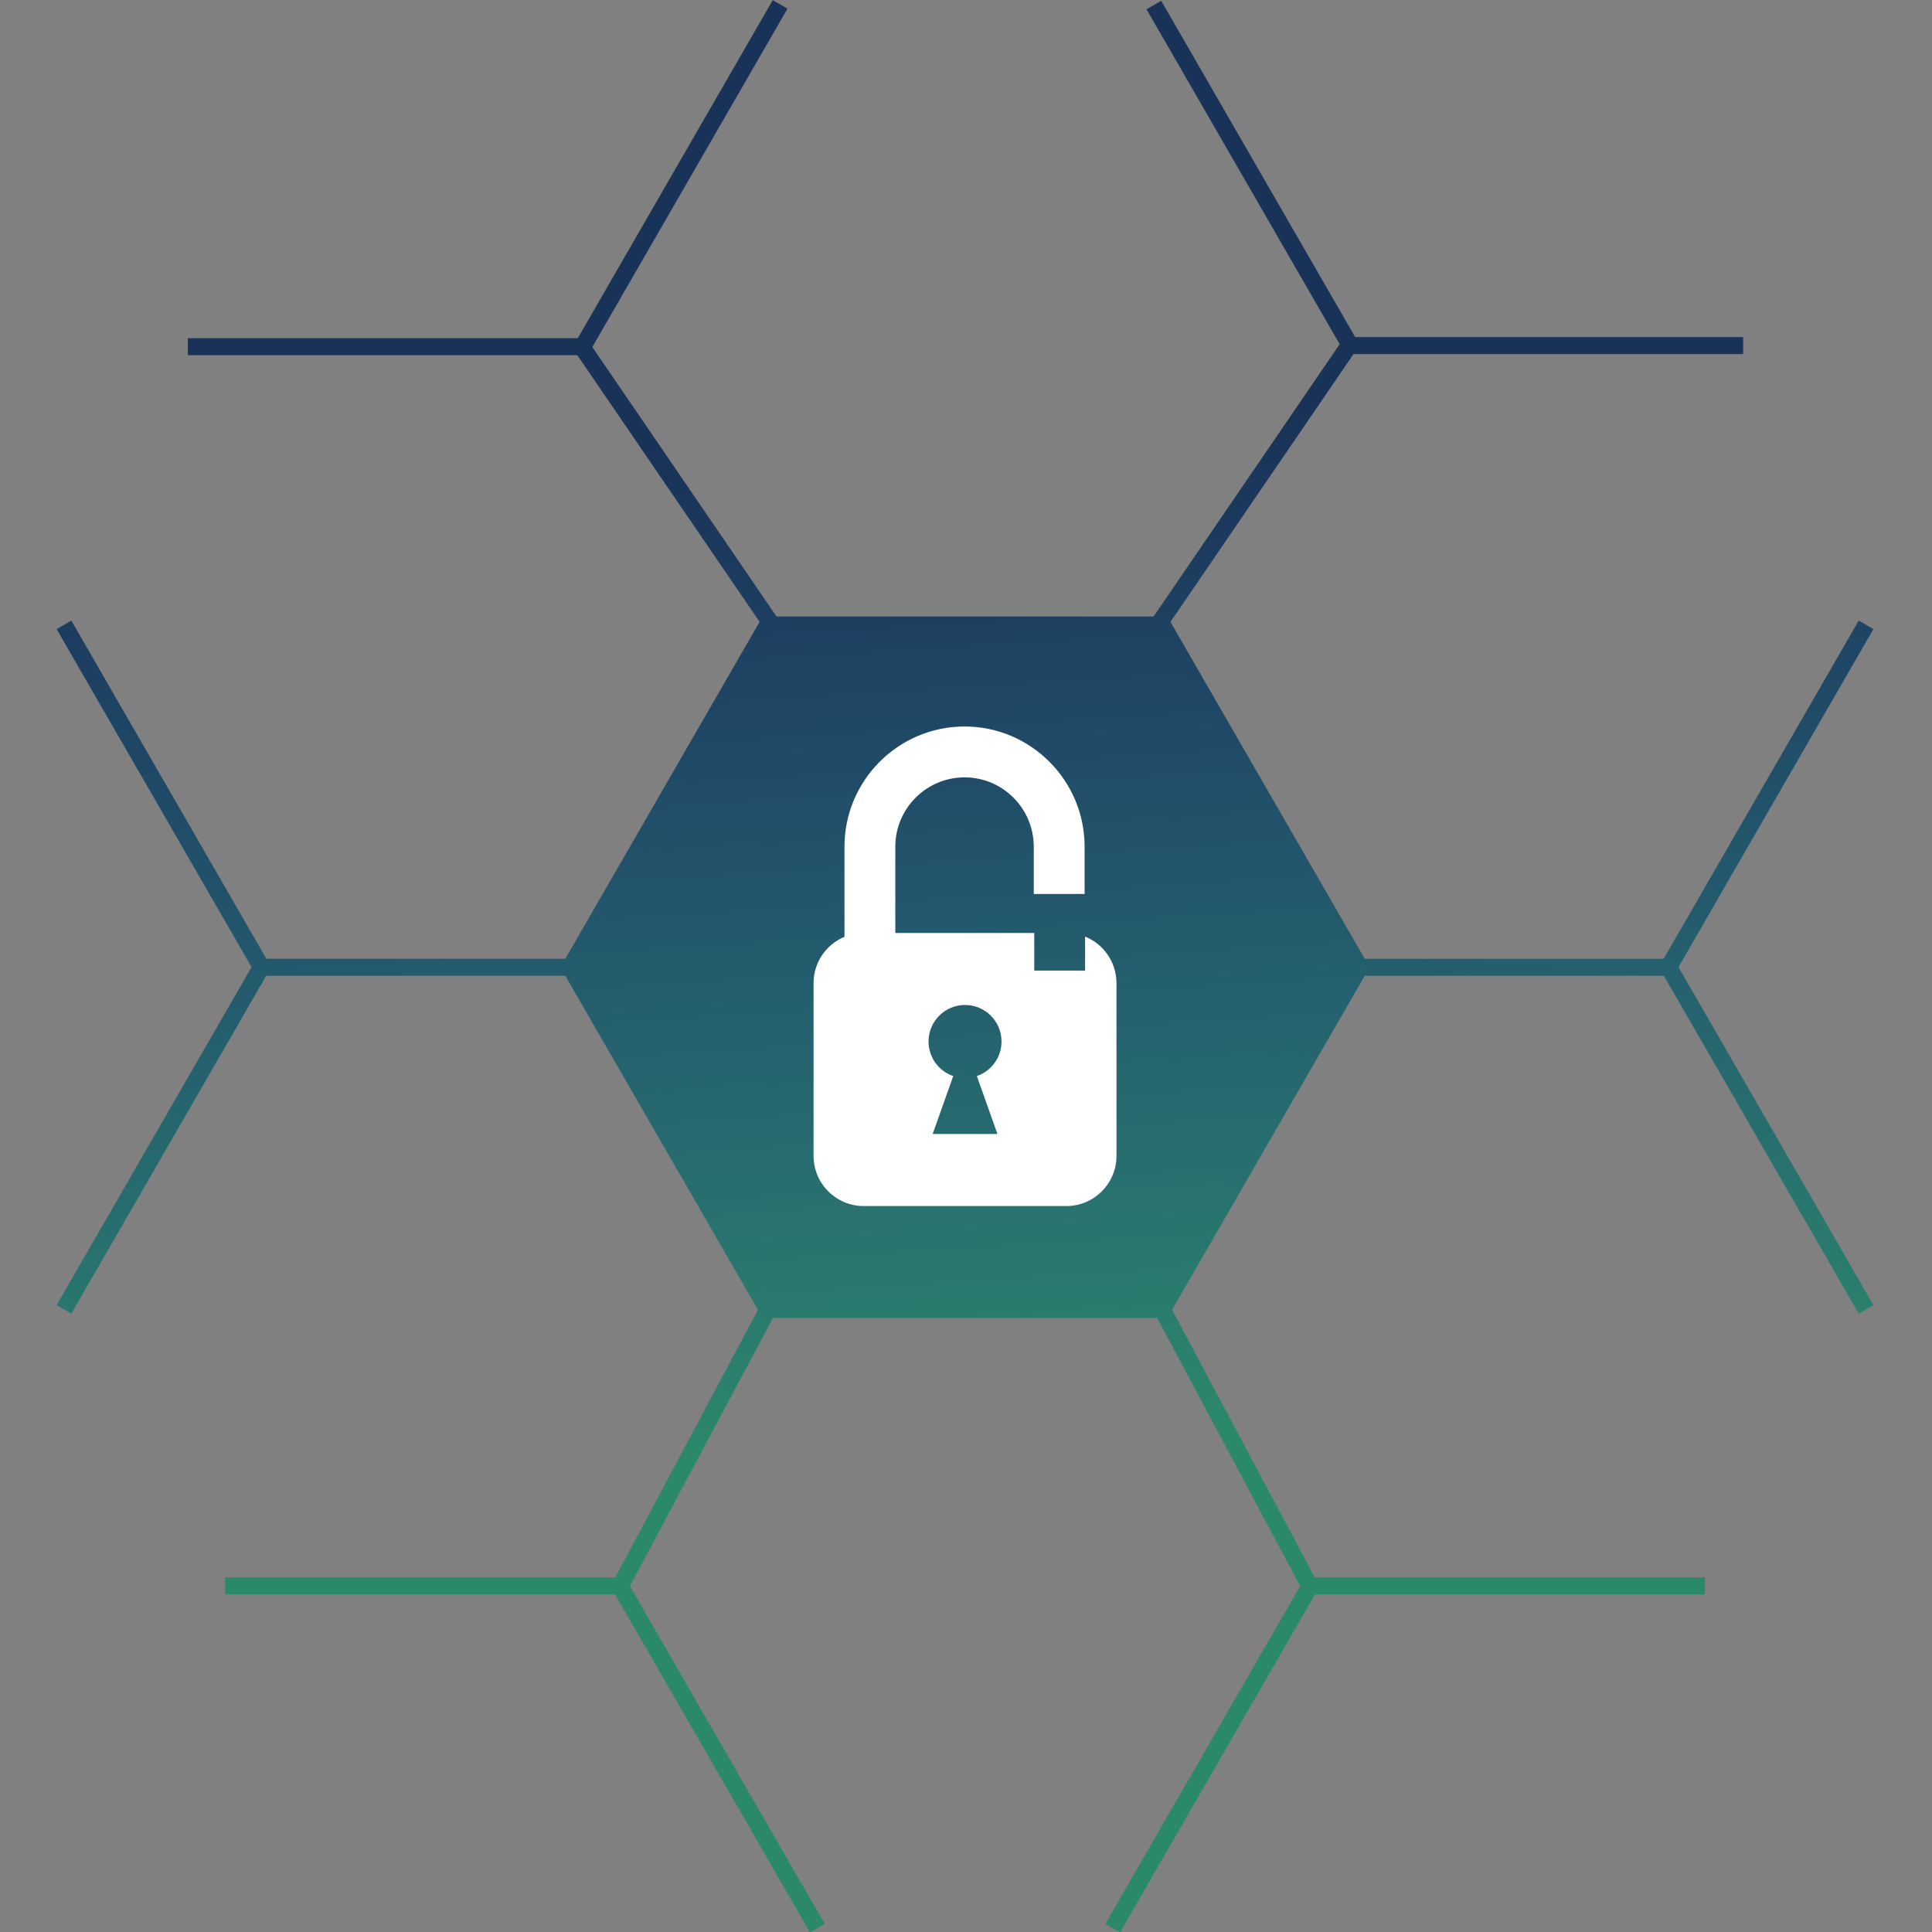 <?xml version="1.0" encoding="UTF-8"?>
<svg xmlns="http://www.w3.org/2000/svg" xmlns:xlink="http://www.w3.org/1999/xlink" width="375pt" height="375pt" viewBox="0 0 375 375" version="1.2">
<rect x="0" y="0" width="375" height="375" fill="#808080" stroke="none"/>
<defs>
<clipPath id="clip1">
  <path d="M 110.309 121 L 264 121 L 264 255 L 110.309 255 Z M 110.309 121 "/>
</clipPath>
<clipPath id="clip2">
  <path d="M 148.996 254.18 L 110.684 187.746 L 148.996 121.309 L 225.629 121.309 L 263.941 187.746 L 225.629 254.18 Z M 148.996 254.18 "/>
</clipPath>
<clipPath id="clip3">
  <path d="M 148.996 254.18 L 110.684 187.746 L 148.996 121.309 L 225.629 121.309 L 263.941 187.746 L 225.629 254.18 L 148.996 254.18 "/>
</clipPath>
<clipPath id="clip4">
  <path d="M 263.441 112.547 L 103.102 121.746 L 111.184 262.938 L 271.523 253.742 Z M 263.441 112.547 "/>
</clipPath>
<linearGradient id="linear0" gradientUnits="userSpaceOnUse" x1="0.177" y1="0" x2="0.889" y2="0" gradientTransform="matrix(11.355,198.401,-198.19,11.367,181.26,82)">
<stop offset="0" style="stop-color:rgb(11.4%,24.699%,37.999%);stop-opacity:1;"/>
<stop offset="0.008" style="stop-color:rgb(11.4%,24.699%,37.999%);stop-opacity:1;"/>
<stop offset="0.016" style="stop-color:rgb(11.4%,24.896%,37.999%);stop-opacity:1;"/>
<stop offset="0.023" style="stop-color:rgb(11.415%,25.095%,38.014%);stop-opacity:1;"/>
<stop offset="0.031" style="stop-color:rgb(11.615%,25.11%,38.214%);stop-opacity:1;"/>
<stop offset="0.047" style="stop-color:rgb(11.8%,25.311%,38.399%);stop-opacity:1;"/>
<stop offset="0.055" style="stop-color:rgb(11.8%,25.697%,38.399%);stop-opacity:1;"/>
<stop offset="0.062" style="stop-color:rgb(11.8%,25.896%,38.591%);stop-opacity:1;"/>
<stop offset="0.066" style="stop-color:rgb(11.8%,26.099%,38.791%);stop-opacity:1;"/>
<stop offset="0.07" style="stop-color:rgb(11.8%,26.299%,38.799%);stop-opacity:1;"/>
<stop offset="0.078" style="stop-color:rgb(11.8%,26.306%,38.799%);stop-opacity:1;"/>
<stop offset="0.086" style="stop-color:rgb(11.8%,26.506%,38.802%);stop-opacity:1;"/>
<stop offset="0.094" style="stop-color:rgb(11.8%,26.7%,39%);stop-opacity:1;"/>
<stop offset="0.102" style="stop-color:rgb(11.992%,26.7%,39.197%);stop-opacity:1;"/>
<stop offset="0.105" style="stop-color:rgb(12.192%,26.9%,39.2%);stop-opacity:1;"/>
<stop offset="0.109" style="stop-color:rgb(12.199%,27.1%,39.2%);stop-opacity:1;"/>
<stop offset="0.117" style="stop-color:rgb(12.199%,27.107%,39.207%);stop-opacity:1;"/>
<stop offset="0.125" style="stop-color:rgb(12.199%,27.307%,39.407%);stop-opacity:1;"/>
<stop offset="0.141" style="stop-color:rgb(12.199%,27.644%,39.6%);stop-opacity:1;"/>
<stop offset="0.148" style="stop-color:rgb(12.199%,27.809%,39.613%);stop-opacity:1;"/>
<stop offset="0.156" style="stop-color:rgb(12.199%,28.014%,39.813%);stop-opacity:1;"/>
<stop offset="0.164" style="stop-color:rgb(12.202%,28.204%,39.999%);stop-opacity:1;"/>
<stop offset="0.172" style="stop-color:rgb(12.354%,28.404%,39.999%);stop-opacity:1;"/>
<stop offset="0.188" style="stop-color:rgb(12.5%,28.6%,40.19%);stop-opacity:1;"/>
<stop offset="0.191" style="stop-color:rgb(12.5%,28.799%,40.39%);stop-opacity:1;"/>
<stop offset="0.195" style="stop-color:rgb(12.5%,28.999%,40.399%);stop-opacity:1;"/>
<stop offset="0.203" style="stop-color:rgb(12.5%,29.005%,40.399%);stop-opacity:1;"/>
<stop offset="0.219" style="stop-color:rgb(12.5%,29.205%,40.399%);stop-opacity:1;"/>
<stop offset="0.227" style="stop-color:rgb(12.5%,29.591%,40.591%);stop-opacity:1;"/>
<stop offset="0.234" style="stop-color:rgb(12.511%,29.803%,40.791%);stop-opacity:1;"/>
<stop offset="0.25" style="stop-color:rgb(12.711%,30.014%,40.799%);stop-opacity:1;"/>
<stop offset="0.258" style="stop-color:rgb(12.9%,30.4%,40.799%);stop-opacity:1;"/>
<stop offset="0.266" style="stop-color:rgb(12.9%,30.597%,40.991%);stop-opacity:1;"/>
<stop offset="0.27" style="stop-color:rgb(12.9%,30.8%,41.191%);stop-opacity:1;"/>
<stop offset="0.273" style="stop-color:rgb(12.9%,31%,41.199%);stop-opacity:1;"/>
<stop offset="0.281" style="stop-color:rgb(12.9%,31.007%,41.199%);stop-opacity:1;"/>
<stop offset="0.297" style="stop-color:rgb(12.9%,31.207%,41.199%);stop-opacity:1;"/>
<stop offset="0.312" style="stop-color:rgb(13.089%,31.589%,41.388%);stop-opacity:1;"/>
<stop offset="0.32" style="stop-color:rgb(13.289%,31.798%,41.588%);stop-opacity:1;"/>
<stop offset="0.328" style="stop-color:rgb(13.3%,32.008%,41.599%);stop-opacity:1;"/>
<stop offset="0.344" style="stop-color:rgb(13.3%,32.346%,41.599%);stop-opacity:1;"/>
<stop offset="0.352" style="stop-color:rgb(13.3%,32.495%,41.599%);stop-opacity:1;"/>
<stop offset="0.355" style="stop-color:rgb(13.3%,32.7%,41.798%);stop-opacity:1;"/>
<stop offset="0.359" style="stop-color:rgb(13.3%,32.899%,42%);stop-opacity:1;"/>
<stop offset="0.367" style="stop-color:rgb(13.3%,32.906%,42%);stop-opacity:1;"/>
<stop offset="0.375" style="stop-color:rgb(13.3%,33.105%,42%);stop-opacity:1;"/>
<stop offset="0.391" style="stop-color:rgb(13.49%,33.49%,42%);stop-opacity:1;"/>
<stop offset="0.398" style="stop-color:rgb(13.69%,33.702%,42%);stop-opacity:1;"/>
<stop offset="0.406" style="stop-color:rgb(13.699%,33.911%,42.006%);stop-opacity:1;"/>
<stop offset="0.414" style="stop-color:rgb(13.699%,34.1%,42.206%);stop-opacity:1;"/>
<stop offset="0.422" style="stop-color:rgb(13.699%,34.299%,42.4%);stop-opacity:1;"/>
<stop offset="0.438" style="stop-color:rgb(13.699%,34.685%,42.4%);stop-opacity:1;"/>
<stop offset="0.445" style="stop-color:rgb(13.699%,34.895%,42.4%);stop-opacity:1;"/>
<stop offset="0.453" style="stop-color:rgb(13.699%,35.107%,42.4%);stop-opacity:1;"/>
<stop offset="0.469" style="stop-color:rgb(13.893%,35.493%,42.4%);stop-opacity:1;"/>
<stop offset="0.477" style="stop-color:rgb(14.093%,35.693%,42.542%);stop-opacity:1;"/>
<stop offset="0.48" style="stop-color:rgb(14.099%,35.899%,42.691%);stop-opacity:1;"/>
<stop offset="0.484" style="stop-color:rgb(14.099%,36.099%,42.699%);stop-opacity:1;"/>
<stop offset="0.492" style="stop-color:rgb(14.099%,36.104%,42.699%);stop-opacity:1;"/>
<stop offset="0.5" style="stop-color:rgb(14.099%,36.304%,42.699%);stop-opacity:1;"/>
<stop offset="0.516" style="stop-color:rgb(14.099%,36.688%,42.699%);stop-opacity:1;"/>
<stop offset="0.523" style="stop-color:rgb(14.099%,36.899%,42.699%);stop-opacity:1;"/>
<stop offset="0.531" style="stop-color:rgb(14.099%,37.109%,42.699%);stop-opacity:1;"/>
<stop offset="0.539" style="stop-color:rgb(14.099%,37.299%,42.699%);stop-opacity:1;"/>
<stop offset="0.547" style="stop-color:rgb(14.296%,37.447%,42.699%);stop-opacity:1;"/>
<stop offset="0.555" style="stop-color:rgb(14.494%,37.596%,42.889%);stop-opacity:1;"/>
<stop offset="0.562" style="stop-color:rgb(14.499%,37.785%,43.091%);stop-opacity:1;"/>
<stop offset="0.57" style="stop-color:rgb(14.499%,37.991%,43.1%);stop-opacity:1;"/>
<stop offset="0.578" style="stop-color:rgb(14.499%,38.205%,43.1%);stop-opacity:1;"/>
<stop offset="0.594" style="stop-color:rgb(14.499%,38.591%,43.1%);stop-opacity:1;"/>
<stop offset="0.602" style="stop-color:rgb(14.499%,38.791%,43.1%);stop-opacity:1;"/>
<stop offset="0.605" style="stop-color:rgb(14.499%,38.998%,43.1%);stop-opacity:1;"/>
<stop offset="0.609" style="stop-color:rgb(14.499%,39.2%,43.1%);stop-opacity:1;"/>
<stop offset="0.617" style="stop-color:rgb(14.499%,39.201%,43.1%);stop-opacity:1;"/>
<stop offset="0.625" style="stop-color:rgb(14.499%,39.4%,43.1%);stop-opacity:1;"/>
<stop offset="0.633" style="stop-color:rgb(14.693%,39.597%,43.1%);stop-opacity:1;"/>
<stop offset="0.641" style="stop-color:rgb(14.893%,39.787%,43.1%);stop-opacity:1;"/>
<stop offset="0.648" style="stop-color:rgb(14.899%,39.996%,43.1%);stop-opacity:1;"/>
<stop offset="0.656" style="stop-color:rgb(14.899%,40.207%,43.1%);stop-opacity:1;"/>
<stop offset="0.672" style="stop-color:rgb(14.899%,40.593%,43.1%);stop-opacity:1;"/>
<stop offset="0.688" style="stop-color:rgb(14.899%,40.979%,43.285%);stop-opacity:1;"/>
<stop offset="0.695" style="stop-color:rgb(14.899%,41.19%,43.484%);stop-opacity:1;"/>
<stop offset="0.703" style="stop-color:rgb(14.899%,41.403%,43.5%);stop-opacity:1;"/>
<stop offset="0.719" style="stop-color:rgb(15.089%,41.789%,43.5%);stop-opacity:1;"/>
<stop offset="0.727" style="stop-color:rgb(15.289%,41.991%,43.5%);stop-opacity:1;"/>
<stop offset="0.73" style="stop-color:rgb(15.3%,42.2%,43.5%);stop-opacity:1;"/>
<stop offset="0.734" style="stop-color:rgb(15.3%,42.4%,43.5%);stop-opacity:1;"/>
<stop offset="0.75" style="stop-color:rgb(15.3%,42.546%,43.5%);stop-opacity:1;"/>
<stop offset="0.766" style="stop-color:rgb(15.3%,42.883%,43.5%);stop-opacity:1;"/>
<stop offset="0.773" style="stop-color:rgb(15.3%,43.094%,43.5%);stop-opacity:1;"/>
<stop offset="0.781" style="stop-color:rgb(15.3%,43.306%,43.5%);stop-opacity:1;"/>
<stop offset="0.797" style="stop-color:rgb(15.3%,43.692%,43.5%);stop-opacity:1;"/>
<stop offset="0.805" style="stop-color:rgb(15.488%,44.081%,43.5%);stop-opacity:1;"/>
<stop offset="0.812" style="stop-color:rgb(15.688%,44.287%,43.5%);stop-opacity:1;"/>
<stop offset="0.816" style="stop-color:rgb(15.7%,44.499%,43.5%);stop-opacity:1;"/>
<stop offset="0.82" style="stop-color:rgb(15.7%,44.699%,43.5%);stop-opacity:1;"/>
<stop offset="0.828" style="stop-color:rgb(15.7%,44.699%,43.5%);stop-opacity:1;"/>
<stop offset="0.836" style="stop-color:rgb(15.7%,44.893%,43.5%);stop-opacity:1;"/>
<stop offset="0.844" style="stop-color:rgb(15.7%,45.093%,43.5%);stop-opacity:1;"/>
<stop offset="0.852" style="stop-color:rgb(15.7%,45.284%,43.5%);stop-opacity:1;"/>
<stop offset="0.859" style="stop-color:rgb(15.7%,45.488%,43.494%);stop-opacity:1;"/>
<stop offset="0.875" style="stop-color:rgb(15.7%,45.705%,43.294%);stop-opacity:1;"/>
<stop offset="0.883" style="stop-color:rgb(15.7%,46.089%,43.1%);stop-opacity:1;"/>
<stop offset="0.891" style="stop-color:rgb(15.7%,46.289%,43.1%);stop-opacity:1;"/>
<stop offset="0.895" style="stop-color:rgb(15.704%,46.5%,43.1%);stop-opacity:1;"/>
<stop offset="0.898" style="stop-color:rgb(15.71%,46.7%,43.1%);stop-opacity:1;"/>
<stop offset="0.906" style="stop-color:rgb(15.904%,46.7%,43.1%);stop-opacity:1;"/>
<stop offset="0.914" style="stop-color:rgb(16.1%,46.896%,43.1%);stop-opacity:1;"/>
<stop offset="0.922" style="stop-color:rgb(16.1%,47.095%,43.1%);stop-opacity:1;"/>
<stop offset="0.93" style="stop-color:rgb(16.1%,47.285%,43.1%);stop-opacity:1;"/>
<stop offset="0.938" style="stop-color:rgb(16.1%,47.623%,43.1%);stop-opacity:1;"/>
<stop offset="0.945" style="stop-color:rgb(16.1%,47.787%,43.1%);stop-opacity:1;"/>
<stop offset="0.953" style="stop-color:rgb(16.1%,48%,43.1%);stop-opacity:1;"/>
<stop offset="0.969" style="stop-color:rgb(16.1%,48.384%,43.1%);stop-opacity:1;"/>
<stop offset="0.977" style="stop-color:rgb(16.1%,48.587%,43.1%);stop-opacity:1;"/>
<stop offset="0.98" style="stop-color:rgb(16.1%,48.799%,43.095%);stop-opacity:1;"/>
<stop offset="0.984" style="stop-color:rgb(16.1%,48.999%,43.092%);stop-opacity:1;"/>
<stop offset="0.992" style="stop-color:rgb(16.1%,48.999%,42.897%);stop-opacity:1;"/>
<stop offset="1" style="stop-color:rgb(16.293%,49.193%,42.7%);stop-opacity:1;"/>
</linearGradient>
<clipPath id="clip5">
  <path d="M 108.242 119 L 266 119 L 266 256 L 108.242 256 Z M 108.242 119 "/>
</clipPath>
<clipPath id="clip6">
  <path d="M 149.949 252.527 L 224.676 252.527 L 262.039 187.746 L 224.676 122.961 L 149.949 122.961 L 112.586 187.746 Z M 226.578 255.832 L 148.043 255.832 L 108.777 187.746 L 148.043 119.66 L 226.578 119.66 L 265.844 187.746 Z M 226.578 255.832 "/>
</clipPath>
<clipPath id="clip7">
  <path d="M 149.949 252.527 L 224.676 252.527 L 262.039 187.746 L 224.676 122.961 L 149.949 122.961 L 112.586 187.746 Z M 226.578 255.832 L 148.043 255.832 L 108.777 187.746 L 148.043 119.66 L 226.578 119.66 L 265.844 187.746 L 226.578 255.832 "/>
</clipPath>
<clipPath id="clip8">
  <path d="M 265.332 110.684 L 101.012 120.102 L 109.293 264.809 L 273.613 255.383 Z M 265.332 110.684 "/>
</clipPath>
<linearGradient id="linear1" gradientUnits="userSpaceOnUse" x1="0.168" y1="0" x2="0.898" y2="0" gradientTransform="matrix(11.355,198.402,-198.191,11.367,181.26,82)">
<stop offset="0" style="stop-color:rgb(11.4%,24.3%,37.599%);stop-opacity:1;"/>
<stop offset="0.008" style="stop-color:rgb(11.4%,24.304%,37.605%);stop-opacity:1;"/>
<stop offset="0.016" style="stop-color:rgb(11.4%,24.504%,37.805%);stop-opacity:1;"/>
<stop offset="0.023" style="stop-color:rgb(11.4%,24.719%,37.999%);stop-opacity:1;"/>
<stop offset="0.031" style="stop-color:rgb(11.4%,24.919%,38.014%);stop-opacity:1;"/>
<stop offset="0.039" style="stop-color:rgb(11.411%,25.11%,38.214%);stop-opacity:1;"/>
<stop offset="0.047" style="stop-color:rgb(11.61%,25.31%,38.399%);stop-opacity:1;"/>
<stop offset="0.055" style="stop-color:rgb(11.8%,25.5%,38.399%);stop-opacity:1;"/>
<stop offset="0.062" style="stop-color:rgb(11.8%,25.697%,38.399%);stop-opacity:1;"/>
<stop offset="0.066" style="stop-color:rgb(11.8%,25.912%,38.599%);stop-opacity:1;"/>
<stop offset="0.07" style="stop-color:rgb(11.8%,25.932%,38.799%);stop-opacity:1;"/>
<stop offset="0.078" style="stop-color:rgb(11.8%,26.115%,38.799%);stop-opacity:1;"/>
<stop offset="0.094" style="stop-color:rgb(11.8%,26.3%,38.8%);stop-opacity:1;"/>
<stop offset="0.102" style="stop-color:rgb(11.8%,26.498%,38.998%);stop-opacity:1;"/>
<stop offset="0.105" style="stop-color:rgb(12%,26.714%,39.197%);stop-opacity:1;"/>
<stop offset="0.109" style="stop-color:rgb(12.199%,26.735%,39.2%);stop-opacity:1;"/>
<stop offset="0.125" style="stop-color:rgb(12.199%,26.924%,39.207%);stop-opacity:1;"/>
<stop offset="0.141" style="stop-color:rgb(12.199%,27.307%,39.407%);stop-opacity:1;"/>
<stop offset="0.156" style="stop-color:rgb(12.199%,27.663%,39.612%);stop-opacity:1;"/>
<stop offset="0.172" style="stop-color:rgb(12.201%,28.015%,39.812%);stop-opacity:1;"/>
<stop offset="0.18" style="stop-color:rgb(12.35%,28.401%,39.999%);stop-opacity:1;"/>
<stop offset="0.188" style="stop-color:rgb(12.498%,28.598%,39.999%);stop-opacity:1;"/>
<stop offset="0.191" style="stop-color:rgb(12.5%,28.613%,40.199%);stop-opacity:1;"/>
<stop offset="0.195" style="stop-color:rgb(12.5%,28.627%,40.399%);stop-opacity:1;"/>
<stop offset="0.203" style="stop-color:rgb(12.5%,28.813%,40.399%);stop-opacity:1;"/>
<stop offset="0.211" style="stop-color:rgb(12.5%,29.004%,40.399%);stop-opacity:1;"/>
<stop offset="0.219" style="stop-color:rgb(12.5%,29.202%,40.399%);stop-opacity:1;"/>
<stop offset="0.227" style="stop-color:rgb(12.5%,29.398%,40.399%);stop-opacity:1;"/>
<stop offset="0.23" style="stop-color:rgb(12.5%,29.599%,40.599%);stop-opacity:1;"/>
<stop offset="0.234" style="stop-color:rgb(12.5%,29.799%,40.799%);stop-opacity:1;"/>
<stop offset="0.242" style="stop-color:rgb(12.509%,29.808%,40.799%);stop-opacity:1;"/>
<stop offset="0.25" style="stop-color:rgb(12.709%,30.008%,40.799%);stop-opacity:1;"/>
<stop offset="0.266" style="stop-color:rgb(12.9%,30.394%,40.799%);stop-opacity:1;"/>
<stop offset="0.27" style="stop-color:rgb(12.9%,30.609%,40.999%);stop-opacity:1;"/>
<stop offset="0.273" style="stop-color:rgb(12.9%,30.63%,41.199%);stop-opacity:1;"/>
<stop offset="0.281" style="stop-color:rgb(12.9%,30.815%,41.199%);stop-opacity:1;"/>
<stop offset="0.289" style="stop-color:rgb(12.9%,31.004%,41.199%);stop-opacity:1;"/>
<stop offset="0.297" style="stop-color:rgb(12.9%,31.204%,41.199%);stop-opacity:1;"/>
<stop offset="0.312" style="stop-color:rgb(12.9%,31.59%,41.199%);stop-opacity:1;"/>
<stop offset="0.316" style="stop-color:rgb(13.1%,31.801%,41.399%);stop-opacity:1;"/>
<stop offset="0.32" style="stop-color:rgb(13.3%,31.822%,41.599%);stop-opacity:1;"/>
<stop offset="0.328" style="stop-color:rgb(13.3%,32.01%,41.599%);stop-opacity:1;"/>
<stop offset="0.344" style="stop-color:rgb(13.3%,32.346%,41.599%);stop-opacity:1;"/>
<stop offset="0.352" style="stop-color:rgb(13.3%,32.497%,41.599%);stop-opacity:1;"/>
<stop offset="0.355" style="stop-color:rgb(13.3%,32.7%,41.611%);stop-opacity:1;"/>
<stop offset="0.359" style="stop-color:rgb(13.3%,32.899%,41.623%);stop-opacity:1;"/>
<stop offset="0.367" style="stop-color:rgb(13.3%,32.906%,41.811%);stop-opacity:1;"/>
<stop offset="0.375" style="stop-color:rgb(13.3%,33.105%,42%);stop-opacity:1;"/>
<stop offset="0.391" style="stop-color:rgb(13.492%,33.492%,42%);stop-opacity:1;"/>
<stop offset="0.398" style="stop-color:rgb(13.692%,33.704%,42%);stop-opacity:1;"/>
<stop offset="0.406" style="stop-color:rgb(13.699%,33.911%,42.007%);stop-opacity:1;"/>
<stop offset="0.414" style="stop-color:rgb(13.699%,34.102%,42.207%);stop-opacity:1;"/>
<stop offset="0.422" style="stop-color:rgb(13.699%,34.3%,42.4%);stop-opacity:1;"/>
<stop offset="0.438" style="stop-color:rgb(13.699%,34.685%,42.4%);stop-opacity:1;"/>
<stop offset="0.445" style="stop-color:rgb(13.699%,34.895%,42.4%);stop-opacity:1;"/>
<stop offset="0.453" style="stop-color:rgb(13.699%,35.107%,42.4%);stop-opacity:1;"/>
<stop offset="0.469" style="stop-color:rgb(13.893%,35.493%,42.4%);stop-opacity:1;"/>
<stop offset="0.477" style="stop-color:rgb(14.093%,35.693%,42.542%);stop-opacity:1;"/>
<stop offset="0.48" style="stop-color:rgb(14.099%,35.899%,42.691%);stop-opacity:1;"/>
<stop offset="0.484" style="stop-color:rgb(14.099%,36.099%,42.699%);stop-opacity:1;"/>
<stop offset="0.492" style="stop-color:rgb(14.099%,36.104%,42.699%);stop-opacity:1;"/>
<stop offset="0.5" style="stop-color:rgb(14.099%,36.302%,42.699%);stop-opacity:1;"/>
<stop offset="0.516" style="stop-color:rgb(14.099%,36.688%,42.699%);stop-opacity:1;"/>
<stop offset="0.523" style="stop-color:rgb(14.099%,36.899%,42.699%);stop-opacity:1;"/>
<stop offset="0.531" style="stop-color:rgb(14.099%,37.108%,42.699%);stop-opacity:1;"/>
<stop offset="0.547" style="stop-color:rgb(14.294%,37.445%,42.699%);stop-opacity:1;"/>
<stop offset="0.555" style="stop-color:rgb(14.494%,37.595%,42.889%);stop-opacity:1;"/>
<stop offset="0.562" style="stop-color:rgb(14.499%,37.784%,43.089%);stop-opacity:1;"/>
<stop offset="0.57" style="stop-color:rgb(14.499%,37.99%,43.1%);stop-opacity:1;"/>
<stop offset="0.578" style="stop-color:rgb(14.499%,38.205%,43.1%);stop-opacity:1;"/>
<stop offset="0.594" style="stop-color:rgb(14.499%,38.589%,43.1%);stop-opacity:1;"/>
<stop offset="0.602" style="stop-color:rgb(14.499%,38.789%,43.1%);stop-opacity:1;"/>
<stop offset="0.605" style="stop-color:rgb(14.499%,38.998%,43.1%);stop-opacity:1;"/>
<stop offset="0.609" style="stop-color:rgb(14.499%,39.2%,43.1%);stop-opacity:1;"/>
<stop offset="0.617" style="stop-color:rgb(14.5%,39.201%,43.1%);stop-opacity:1;"/>
<stop offset="0.625" style="stop-color:rgb(14.697%,39.397%,43.1%);stop-opacity:1;"/>
<stop offset="0.641" style="stop-color:rgb(14.896%,39.783%,43.1%);stop-opacity:1;"/>
<stop offset="0.648" style="stop-color:rgb(14.899%,39.993%,43.1%);stop-opacity:1;"/>
<stop offset="0.656" style="stop-color:rgb(14.899%,40.205%,43.1%);stop-opacity:1;"/>
<stop offset="0.672" style="stop-color:rgb(14.899%,40.591%,43.1%);stop-opacity:1;"/>
<stop offset="0.688" style="stop-color:rgb(14.899%,40.974%,43.282%);stop-opacity:1;"/>
<stop offset="0.691" style="stop-color:rgb(14.899%,41.382%,43.481%);stop-opacity:1;"/>
<stop offset="0.695" style="stop-color:rgb(14.899%,41.599%,43.5%);stop-opacity:1;"/>
<stop offset="0.703" style="stop-color:rgb(14.899%,41.599%,43.5%);stop-opacity:1;"/>
<stop offset="0.711" style="stop-color:rgb(15.092%,41.792%,43.5%);stop-opacity:1;"/>
<stop offset="0.719" style="stop-color:rgb(15.292%,41.992%,43.5%);stop-opacity:1;"/>
<stop offset="0.727" style="stop-color:rgb(15.3%,42.183%,43.5%);stop-opacity:1;"/>
<stop offset="0.734" style="stop-color:rgb(15.3%,42.384%,43.5%);stop-opacity:1;"/>
<stop offset="0.75" style="stop-color:rgb(15.3%,42.551%,43.5%);stop-opacity:1;"/>
<stop offset="0.758" style="stop-color:rgb(15.3%,42.888%,43.5%);stop-opacity:1;"/>
<stop offset="0.766" style="stop-color:rgb(15.3%,43.088%,43.5%);stop-opacity:1;"/>
<stop offset="0.77" style="stop-color:rgb(15.3%,43.3%,43.5%);stop-opacity:1;"/>
<stop offset="0.773" style="stop-color:rgb(15.3%,43.5%,43.5%);stop-opacity:1;"/>
<stop offset="0.781" style="stop-color:rgb(15.3%,43.5%,43.5%);stop-opacity:1;"/>
<stop offset="0.789" style="stop-color:rgb(15.3%,43.694%,43.5%);stop-opacity:1;"/>
<stop offset="0.797" style="stop-color:rgb(15.489%,43.893%,43.5%);stop-opacity:1;"/>
<stop offset="0.805" style="stop-color:rgb(15.689%,44.084%,43.5%);stop-opacity:1;"/>
<stop offset="0.812" style="stop-color:rgb(15.7%,44.464%,43.5%);stop-opacity:1;"/>
<stop offset="0.82" style="stop-color:rgb(15.7%,44.679%,43.5%);stop-opacity:1;"/>
<stop offset="0.828" style="stop-color:rgb(15.7%,44.894%,43.5%);stop-opacity:1;"/>
<stop offset="0.844" style="stop-color:rgb(15.7%,45.279%,43.5%);stop-opacity:1;"/>
<stop offset="0.852" style="stop-color:rgb(15.7%,45.483%,43.5%);stop-opacity:1;"/>
<stop offset="0.855" style="stop-color:rgb(15.7%,45.699%,43.3%);stop-opacity:1;"/>
<stop offset="0.859" style="stop-color:rgb(15.7%,45.9%,43.1%);stop-opacity:1;"/>
<stop offset="0.875" style="stop-color:rgb(15.7%,46.091%,43.1%);stop-opacity:1;"/>
<stop offset="0.891" style="stop-color:rgb(15.88%,46.471%,43.1%);stop-opacity:1;"/>
<stop offset="0.895" style="stop-color:rgb(16.08%,46.88%,43.1%);stop-opacity:1;"/>
<stop offset="0.898" style="stop-color:rgb(16.1%,47.099%,43.1%);stop-opacity:1;"/>
<stop offset="0.906" style="stop-color:rgb(16.1%,47.099%,43.1%);stop-opacity:1;"/>
<stop offset="0.914" style="stop-color:rgb(16.1%,47.29%,43.1%);stop-opacity:1;"/>
<stop offset="0.922" style="stop-color:rgb(16.1%,47.49%,43.1%);stop-opacity:1;"/>
<stop offset="0.938" style="stop-color:rgb(16.1%,47.649%,43.1%);stop-opacity:1;"/>
<stop offset="0.941" style="stop-color:rgb(16.1%,47.997%,43.1%);stop-opacity:1;"/>
<stop offset="0.945" style="stop-color:rgb(16.1%,48.193%,43.1%);stop-opacity:1;"/>
<stop offset="0.953" style="stop-color:rgb(16.1%,48.196%,43.1%);stop-opacity:1;"/>
<stop offset="0.961" style="stop-color:rgb(16.1%,48.387%,43.1%);stop-opacity:1;"/>
<stop offset="0.969" style="stop-color:rgb(16.1%,48.77%,43.1%);stop-opacity:1;"/>
<stop offset="0.977" style="stop-color:rgb(16.1%,48.982%,43.1%);stop-opacity:1;"/>
<stop offset="0.98" style="stop-color:rgb(16.1%,49.196%,42.902%);stop-opacity:1;"/>
<stop offset="0.984" style="stop-color:rgb(16.1%,49.394%,42.703%);stop-opacity:1;"/>
<stop offset="0.992" style="stop-color:rgb(16.292%,49.396%,42.7%);stop-opacity:1;"/>
<stop offset="1" style="stop-color:rgb(16.492%,49.586%,42.699%);stop-opacity:1;"/>
</linearGradient>
<clipPath id="clip9">
  <path d="M 321.918 120 L 363.844 120 L 363.844 255 L 321.918 255 Z M 321.918 120 "/>
</clipPath>
<clipPath id="clip10">
  <path d="M 360.777 254.977 L 321.984 187.715 L 360.777 120.453 L 363.629 122.105 L 325.793 187.715 L 363.629 253.324 Z M 360.777 254.977 "/>
</clipPath>
<clipPath id="clip11">
  <path d="M 360.777 254.977 L 321.984 187.715 L 360.777 120.453 L 363.629 122.105 L 325.793 187.715 L 363.629 253.324 L 360.777 254.977 "/>
</clipPath>
<clipPath id="clip12">
  <path d="M 363.496 118.074 L 314.312 120.895 L 322.125 257.355 L 371.309 254.535 Z M 363.496 118.074 "/>
</clipPath>
<linearGradient id="linear2" gradientUnits="userSpaceOnUse" x1="0.234" y1="0" x2="0.922" y2="0" gradientTransform="matrix(11.355,198.402,-198.191,11.367,338.122,73.003)">
<stop offset="0" style="stop-color:rgb(11.8%,26.299%,38.799%);stop-opacity:1;"/>
<stop offset="0.008" style="stop-color:rgb(11.8%,26.485%,38.985%);stop-opacity:1;"/>
<stop offset="0.016" style="stop-color:rgb(11.8%,26.685%,39.185%);stop-opacity:1;"/>
<stop offset="0.02" style="stop-color:rgb(12%,26.9%,39.2%);stop-opacity:1;"/>
<stop offset="0.023" style="stop-color:rgb(12.199%,27.1%,39.2%);stop-opacity:1;"/>
<stop offset="0.031" style="stop-color:rgb(12.199%,27.1%,39.2%);stop-opacity:1;"/>
<stop offset="0.047" style="stop-color:rgb(12.199%,27.286%,39.386%);stop-opacity:1;"/>
<stop offset="0.062" style="stop-color:rgb(12.199%,27.618%,39.586%);stop-opacity:1;"/>
<stop offset="0.07" style="stop-color:rgb(12.199%,27.782%,39.6%);stop-opacity:1;"/>
<stop offset="0.078" style="stop-color:rgb(12.199%,27.992%,39.792%);stop-opacity:1;"/>
<stop offset="0.094" style="stop-color:rgb(12.337%,28.192%,39.992%);stop-opacity:1;"/>
<stop offset="0.102" style="stop-color:rgb(12.486%,28.378%,39.999%);stop-opacity:1;"/>
<stop offset="0.109" style="stop-color:rgb(12.5%,28.578%,39.999%);stop-opacity:1;"/>
<stop offset="0.117" style="stop-color:rgb(12.5%,28.793%,40.193%);stop-opacity:1;"/>
<stop offset="0.125" style="stop-color:rgb(12.5%,28.993%,40.393%);stop-opacity:1;"/>
<stop offset="0.133" style="stop-color:rgb(12.5%,29.184%,40.399%);stop-opacity:1;"/>
<stop offset="0.141" style="stop-color:rgb(12.5%,29.384%,40.399%);stop-opacity:1;"/>
<stop offset="0.145" style="stop-color:rgb(12.5%,29.599%,40.399%);stop-opacity:1;"/>
<stop offset="0.148" style="stop-color:rgb(12.5%,29.799%,40.401%);stop-opacity:1;"/>
<stop offset="0.156" style="stop-color:rgb(12.5%,29.799%,40.596%);stop-opacity:1;"/>
<stop offset="0.172" style="stop-color:rgb(12.686%,29.985%,40.794%);stop-opacity:1;"/>
<stop offset="0.188" style="stop-color:rgb(12.886%,30.362%,40.799%);stop-opacity:1;"/>
<stop offset="0.191" style="stop-color:rgb(12.9%,30.576%,40.996%);stop-opacity:1;"/>
<stop offset="0.195" style="stop-color:rgb(12.9%,30.6%,41.193%);stop-opacity:1;"/>
<stop offset="0.203" style="stop-color:rgb(12.9%,30.791%,41.196%);stop-opacity:1;"/>
<stop offset="0.219" style="stop-color:rgb(12.9%,31.174%,41.199%);stop-opacity:1;"/>
<stop offset="0.227" style="stop-color:rgb(12.9%,31.381%,41.199%);stop-opacity:1;"/>
<stop offset="0.23" style="stop-color:rgb(12.9%,31.596%,41.199%);stop-opacity:1;"/>
<stop offset="0.234" style="stop-color:rgb(12.9%,31.795%,41.199%);stop-opacity:1;"/>
<stop offset="0.242" style="stop-color:rgb(13.092%,31.796%,41.393%);stop-opacity:1;"/>
<stop offset="0.25" style="stop-color:rgb(13.292%,31.799%,41.592%);stop-opacity:1;"/>
<stop offset="0.258" style="stop-color:rgb(13.3%,31.982%,41.599%);stop-opacity:1;"/>
<stop offset="0.266" style="stop-color:rgb(13.3%,32.182%,41.599%);stop-opacity:1;"/>
<stop offset="0.281" style="stop-color:rgb(13.3%,32.349%,41.599%);stop-opacity:1;"/>
<stop offset="0.289" style="stop-color:rgb(13.3%,32.689%,41.789%);stop-opacity:1;"/>
<stop offset="0.297" style="stop-color:rgb(13.3%,32.889%,41.989%);stop-opacity:1;"/>
<stop offset="0.305" style="stop-color:rgb(13.3%,33.08%,42%);stop-opacity:1;"/>
<stop offset="0.312" style="stop-color:rgb(13.3%,33.279%,42%);stop-opacity:1;"/>
<stop offset="0.32" style="stop-color:rgb(13.495%,33.495%,42%);stop-opacity:1;"/>
<stop offset="0.328" style="stop-color:rgb(13.695%,33.694%,42%);stop-opacity:1;"/>
<stop offset="0.336" style="stop-color:rgb(13.699%,33.885%,42%);stop-opacity:1;"/>
<stop offset="0.344" style="stop-color:rgb(13.699%,34.085%,42.181%);stop-opacity:1;"/>
<stop offset="0.352" style="stop-color:rgb(13.699%,34.276%,42.381%);stop-opacity:1;"/>
<stop offset="0.359" style="stop-color:rgb(13.699%,34.476%,42.4%);stop-opacity:1;"/>
<stop offset="0.375" style="stop-color:rgb(13.699%,34.686%,42.4%);stop-opacity:1;"/>
<stop offset="0.391" style="stop-color:rgb(13.699%,35.065%,42.4%);stop-opacity:1;"/>
<stop offset="0.395" style="stop-color:rgb(13.898%,35.277%,42.4%);stop-opacity:1;"/>
<stop offset="0.398" style="stop-color:rgb(14.096%,35.3%,42.4%);stop-opacity:1;"/>
<stop offset="0.406" style="stop-color:rgb(14.098%,35.493%,42.4%);stop-opacity:1;"/>
<stop offset="0.422" style="stop-color:rgb(14.099%,35.878%,42.549%);stop-opacity:1;"/>
<stop offset="0.438" style="stop-color:rgb(14.099%,36.258%,42.699%);stop-opacity:1;"/>
<stop offset="0.445" style="stop-color:rgb(14.099%,36.473%,42.699%);stop-opacity:1;"/>
<stop offset="0.453" style="stop-color:rgb(14.099%,36.69%,42.699%);stop-opacity:1;"/>
<stop offset="0.469" style="stop-color:rgb(14.099%,37.07%,42.699%);stop-opacity:1;"/>
<stop offset="0.477" style="stop-color:rgb(14.099%,37.279%,42.699%);stop-opacity:1;"/>
<stop offset="0.48" style="stop-color:rgb(14.294%,37.445%,42.699%);stop-opacity:1;"/>
<stop offset="0.484" style="stop-color:rgb(14.491%,37.593%,42.699%);stop-opacity:1;"/>
<stop offset="0.492" style="stop-color:rgb(14.494%,37.596%,42.891%);stop-opacity:1;"/>
<stop offset="0.5" style="stop-color:rgb(14.499%,37.785%,43.091%);stop-opacity:1;"/>
<stop offset="0.516" style="stop-color:rgb(14.499%,38.164%,43.1%);stop-opacity:1;"/>
<stop offset="0.523" style="stop-color:rgb(14.499%,38.376%,43.1%);stop-opacity:1;"/>
<stop offset="0.531" style="stop-color:rgb(14.499%,38.591%,43.1%);stop-opacity:1;"/>
<stop offset="0.547" style="stop-color:rgb(14.499%,38.791%,43.1%);stop-opacity:1;"/>
<stop offset="0.555" style="stop-color:rgb(14.499%,38.977%,43.1%);stop-opacity:1;"/>
<stop offset="0.562" style="stop-color:rgb(14.499%,39.178%,43.1%);stop-opacity:1;"/>
<stop offset="0.57" style="stop-color:rgb(14.693%,39.392%,43.1%);stop-opacity:1;"/>
<stop offset="0.578" style="stop-color:rgb(14.893%,39.592%,43.1%);stop-opacity:1;"/>
<stop offset="0.586" style="stop-color:rgb(14.899%,39.784%,43.1%);stop-opacity:1;"/>
<stop offset="0.594" style="stop-color:rgb(14.899%,39.984%,43.1%);stop-opacity:1;"/>
<stop offset="0.602" style="stop-color:rgb(14.899%,40.175%,43.1%);stop-opacity:1;"/>
<stop offset="0.609" style="stop-color:rgb(14.899%,40.375%,43.1%);stop-opacity:1;"/>
<stop offset="0.617" style="stop-color:rgb(14.899%,40.59%,43.1%);stop-opacity:1;"/>
<stop offset="0.625" style="stop-color:rgb(14.899%,40.79%,43.1%);stop-opacity:1;"/>
<stop offset="0.633" style="stop-color:rgb(14.899%,40.981%,43.28%);stop-opacity:1;"/>
<stop offset="0.641" style="stop-color:rgb(14.899%,41.18%,43.48%);stop-opacity:1;"/>
<stop offset="0.645" style="stop-color:rgb(14.899%,41.396%,43.5%);stop-opacity:1;"/>
<stop offset="0.648" style="stop-color:rgb(14.899%,41.592%,43.5%);stop-opacity:1;"/>
<stop offset="0.656" style="stop-color:rgb(15.091%,41.595%,43.5%);stop-opacity:1;"/>
<stop offset="0.664" style="stop-color:rgb(15.291%,41.786%,43.5%);stop-opacity:1;"/>
<stop offset="0.672" style="stop-color:rgb(15.3%,41.986%,43.5%);stop-opacity:1;"/>
<stop offset="0.68" style="stop-color:rgb(15.3%,42.177%,43.5%);stop-opacity:1;"/>
<stop offset="0.688" style="stop-color:rgb(15.3%,42.377%,43.5%);stop-opacity:1;"/>
<stop offset="0.703" style="stop-color:rgb(15.3%,42.549%,43.5%);stop-opacity:1;"/>
<stop offset="0.711" style="stop-color:rgb(15.3%,42.882%,43.5%);stop-opacity:1;"/>
<stop offset="0.719" style="stop-color:rgb(15.3%,43.083%,43.5%);stop-opacity:1;"/>
<stop offset="0.727" style="stop-color:rgb(15.3%,43.274%,43.5%);stop-opacity:1;"/>
<stop offset="0.734" style="stop-color:rgb(15.3%,43.474%,43.5%);stop-opacity:1;"/>
<stop offset="0.742" style="stop-color:rgb(15.3%,43.689%,43.5%);stop-opacity:1;"/>
<stop offset="0.75" style="stop-color:rgb(15.485%,43.889%,43.5%);stop-opacity:1;"/>
<stop offset="0.758" style="stop-color:rgb(15.685%,44.08%,43.5%);stop-opacity:1;"/>
<stop offset="0.766" style="stop-color:rgb(15.7%,44.455%,43.5%);stop-opacity:1;"/>
<stop offset="0.773" style="stop-color:rgb(15.7%,44.675%,43.5%);stop-opacity:1;"/>
<stop offset="0.781" style="stop-color:rgb(15.7%,44.89%,43.5%);stop-opacity:1;"/>
<stop offset="0.797" style="stop-color:rgb(15.7%,45.271%,43.5%);stop-opacity:1;"/>
<stop offset="0.812" style="stop-color:rgb(15.7%,45.653%,43.327%);stop-opacity:1;"/>
<stop offset="0.82" style="stop-color:rgb(15.7%,45.871%,43.127%);stop-opacity:1;"/>
<stop offset="0.828" style="stop-color:rgb(15.7%,46.088%,43.1%);stop-opacity:1;"/>
<stop offset="0.844" style="stop-color:rgb(15.7%,46.465%,43.1%);stop-opacity:1;"/>
<stop offset="0.852" style="stop-color:rgb(15.872%,46.677%,43.1%);stop-opacity:1;"/>
<stop offset="0.859" style="stop-color:rgb(16.072%,46.892%,43.1%);stop-opacity:1;"/>
<stop offset="0.875" style="stop-color:rgb(16.1%,47.276%,43.1%);stop-opacity:1;"/>
<stop offset="0.891" style="stop-color:rgb(16.1%,47.614%,43.1%);stop-opacity:1;"/>
<stop offset="0.898" style="stop-color:rgb(16.1%,47.78%,43.1%);stop-opacity:1;"/>
<stop offset="0.906" style="stop-color:rgb(16.1%,47.989%,43.1%);stop-opacity:1;"/>
<stop offset="0.922" style="stop-color:rgb(16.1%,48.37%,43.1%);stop-opacity:1;"/>
<stop offset="0.938" style="stop-color:rgb(16.1%,48.75%,43.1%);stop-opacity:1;"/>
<stop offset="0.945" style="stop-color:rgb(16.1%,48.97%,42.909%);stop-opacity:1;"/>
<stop offset="0.953" style="stop-color:rgb(16.286%,49.185%,42.708%);stop-opacity:1;"/>
<stop offset="0.961" style="stop-color:rgb(16.486%,49.568%,42.699%);stop-opacity:1;"/>
<stop offset="0.969" style="stop-color:rgb(16.499%,49.78%,42.699%);stop-opacity:1;"/>
<stop offset="0.977" style="stop-color:rgb(16.499%,49.971%,42.699%);stop-opacity:1;"/>
<stop offset="0.984" style="stop-color:rgb(16.499%,50.172%,42.699%);stop-opacity:1;"/>
<stop offset="0.992" style="stop-color:rgb(16.499%,50.388%,42.699%);stop-opacity:1;"/>
<stop offset="1" style="stop-color:rgb(16.499%,50.587%,42.699%);stop-opacity:1;"/>
</linearGradient>
<clipPath id="clip13">
  <path d="M 10.781 120 L 53 120 L 53 255 L 10.781 255 Z M 10.781 120 "/>
</clipPath>
<clipPath id="clip14">
  <path d="M 13.844 254.977 L 10.988 253.324 L 48.832 187.715 L 10.988 122.105 L 13.844 120.453 L 52.637 187.715 Z M 13.844 254.977 "/>
</clipPath>
<clipPath id="clip15">
  <path d="M 13.844 254.977 L 10.988 253.324 L 48.832 187.715 L 10.988 122.105 L 13.844 120.453 L 52.637 187.715 L 13.844 254.977 "/>
</clipPath>
<clipPath id="clip16">
  <path d="M 52.5 118.074 L 3.316 120.895 L 11.125 257.355 L 60.312 254.535 Z M 52.5 118.074 "/>
</clipPath>
<linearGradient id="linear3" gradientUnits="userSpaceOnUse" x1="0.144" y1="0" x2="0.832" y2="0" gradientTransform="matrix(11.355,198.402,-198.191,11.367,24.402,90.995)">
<stop offset="0" style="stop-color:rgb(10.999%,23.509%,37.299%);stop-opacity:1;"/>
<stop offset="0.008" style="stop-color:rgb(10.999%,23.705%,37.299%);stop-opacity:1;"/>
<stop offset="0.016" style="stop-color:rgb(11.195%,23.9%,37.299%);stop-opacity:1;"/>
<stop offset="0.023" style="stop-color:rgb(11.395%,23.915%,37.448%);stop-opacity:1;"/>
<stop offset="0.031" style="stop-color:rgb(11.4%,24.115%,37.599%);stop-opacity:1;"/>
<stop offset="0.039" style="stop-color:rgb(11.4%,24.306%,37.605%);stop-opacity:1;"/>
<stop offset="0.047" style="stop-color:rgb(11.4%,24.506%,37.805%);stop-opacity:1;"/>
<stop offset="0.062" style="stop-color:rgb(11.4%,24.89%,37.999%);stop-opacity:1;"/>
<stop offset="0.07" style="stop-color:rgb(11.4%,25.09%,38.011%);stop-opacity:1;"/>
<stop offset="0.078" style="stop-color:rgb(11.406%,25.107%,38.211%);stop-opacity:1;"/>
<stop offset="0.094" style="stop-color:rgb(11.606%,25.307%,38.399%);stop-opacity:1;"/>
<stop offset="0.102" style="stop-color:rgb(11.8%,25.691%,38.399%);stop-opacity:1;"/>
<stop offset="0.105" style="stop-color:rgb(11.8%,25.905%,38.599%);stop-opacity:1;"/>
<stop offset="0.109" style="stop-color:rgb(11.8%,25.926%,38.799%);stop-opacity:1;"/>
<stop offset="0.125" style="stop-color:rgb(11.8%,26.112%,38.799%);stop-opacity:1;"/>
<stop offset="0.141" style="stop-color:rgb(11.8%,26.492%,38.992%);stop-opacity:1;"/>
<stop offset="0.148" style="stop-color:rgb(11.813%,26.707%,39.194%);stop-opacity:1;"/>
<stop offset="0.156" style="stop-color:rgb(12.013%,26.913%,39.2%);stop-opacity:1;"/>
<stop offset="0.164" style="stop-color:rgb(12.199%,27.104%,39.204%);stop-opacity:1;"/>
<stop offset="0.172" style="stop-color:rgb(12.199%,27.304%,39.404%);stop-opacity:1;"/>
<stop offset="0.188" style="stop-color:rgb(12.199%,27.499%,39.6%);stop-opacity:1;"/>
<stop offset="0.203" style="stop-color:rgb(12.199%,27.655%,39.606%);stop-opacity:1;"/>
<stop offset="0.219" style="stop-color:rgb(12.199%,28.006%,39.806%);stop-opacity:1;"/>
<stop offset="0.227" style="stop-color:rgb(12.343%,28.392%,39.999%);stop-opacity:1;"/>
<stop offset="0.234" style="stop-color:rgb(12.494%,28.592%,40.012%);stop-opacity:1;"/>
<stop offset="0.242" style="stop-color:rgb(12.5%,28.607%,40.211%);stop-opacity:1;"/>
<stop offset="0.25" style="stop-color:rgb(12.5%,28.807%,40.399%);stop-opacity:1;"/>
<stop offset="0.266" style="stop-color:rgb(12.5%,29.193%,40.399%);stop-opacity:1;"/>
<stop offset="0.273" style="stop-color:rgb(12.5%,29.407%,40.413%);stop-opacity:1;"/>
<stop offset="0.281" style="stop-color:rgb(12.5%,29.613%,40.613%);stop-opacity:1;"/>
<stop offset="0.289" style="stop-color:rgb(12.503%,29.803%,40.799%);stop-opacity:1;"/>
<stop offset="0.297" style="stop-color:rgb(12.703%,30.003%,40.799%);stop-opacity:1;"/>
<stop offset="0.312" style="stop-color:rgb(12.898%,30.389%,40.799%);stop-opacity:1;"/>
<stop offset="0.32" style="stop-color:rgb(12.9%,30.589%,40.81%);stop-opacity:1;"/>
<stop offset="0.328" style="stop-color:rgb(12.9%,30.605%,41.01%);stop-opacity:1;"/>
<stop offset="0.344" style="stop-color:rgb(12.9%,30.804%,41.199%);stop-opacity:1;"/>
<stop offset="0.352" style="stop-color:rgb(12.9%,31.19%,41.199%);stop-opacity:1;"/>
<stop offset="0.359" style="stop-color:rgb(12.9%,31.403%,41.199%);stop-opacity:1;"/>
<stop offset="0.367" style="stop-color:rgb(12.906%,31.61%,41.205%);stop-opacity:1;"/>
<stop offset="0.375" style="stop-color:rgb(13.106%,31.801%,41.405%);stop-opacity:1;"/>
<stop offset="0.383" style="stop-color:rgb(13.3%,31.999%,41.599%);stop-opacity:1;"/>
<stop offset="0.391" style="stop-color:rgb(13.3%,32.196%,41.599%);stop-opacity:1;"/>
<stop offset="0.406" style="stop-color:rgb(13.3%,32.349%,41.599%);stop-opacity:1;"/>
<stop offset="0.414" style="stop-color:rgb(13.3%,32.503%,41.602%);stop-opacity:1;"/>
<stop offset="0.422" style="stop-color:rgb(13.3%,32.701%,41.801%);stop-opacity:1;"/>
<stop offset="0.438" style="stop-color:rgb(13.3%,33.087%,41.998%);stop-opacity:1;"/>
<stop offset="0.445" style="stop-color:rgb(13.309%,33.298%,42%);stop-opacity:1;"/>
<stop offset="0.453" style="stop-color:rgb(13.509%,33.508%,42%);stop-opacity:1;"/>
<stop offset="0.469" style="stop-color:rgb(13.699%,33.894%,42%);stop-opacity:1;"/>
<stop offset="0.477" style="stop-color:rgb(13.699%,34.094%,42.189%);stop-opacity:1;"/>
<stop offset="0.48" style="stop-color:rgb(13.699%,34.299%,42.389%);stop-opacity:1;"/>
<stop offset="0.484" style="stop-color:rgb(13.699%,34.499%,42.4%);stop-opacity:1;"/>
<stop offset="0.492" style="stop-color:rgb(13.699%,34.505%,42.4%);stop-opacity:1;"/>
<stop offset="0.5" style="stop-color:rgb(13.699%,34.705%,42.4%);stop-opacity:1;"/>
<stop offset="0.516" style="stop-color:rgb(13.699%,35.091%,42.4%);stop-opacity:1;"/>
<stop offset="0.523" style="stop-color:rgb(13.712%,35.291%,42.4%);stop-opacity:1;"/>
<stop offset="0.531" style="stop-color:rgb(13.911%,35.306%,42.404%);stop-opacity:1;"/>
<stop offset="0.547" style="stop-color:rgb(14.099%,35.506%,42.554%);stop-opacity:1;"/>
<stop offset="0.555" style="stop-color:rgb(14.099%,35.892%,42.699%);stop-opacity:1;"/>
<stop offset="0.562" style="stop-color:rgb(14.099%,36.092%,42.699%);stop-opacity:1;"/>
<stop offset="0.566" style="stop-color:rgb(14.099%,36.299%,42.699%);stop-opacity:1;"/>
<stop offset="0.57" style="stop-color:rgb(14.099%,36.499%,42.699%);stop-opacity:1;"/>
<stop offset="0.578" style="stop-color:rgb(14.099%,36.502%,42.699%);stop-opacity:1;"/>
<stop offset="0.586" style="stop-color:rgb(14.099%,36.702%,42.699%);stop-opacity:1;"/>
<stop offset="0.594" style="stop-color:rgb(14.099%,36.897%,42.699%);stop-opacity:1;"/>
<stop offset="0.602" style="stop-color:rgb(14.099%,37.088%,42.699%);stop-opacity:1;"/>
<stop offset="0.609" style="stop-color:rgb(14.108%,37.296%,42.699%);stop-opacity:1;"/>
<stop offset="0.617" style="stop-color:rgb(14.308%,37.456%,42.703%);stop-opacity:1;"/>
<stop offset="0.625" style="stop-color:rgb(14.499%,37.599%,42.905%);stop-opacity:1;"/>
<stop offset="0.633" style="stop-color:rgb(14.499%,37.794%,43.1%);stop-opacity:1;"/>
<stop offset="0.641" style="stop-color:rgb(14.499%,37.994%,43.1%);stop-opacity:1;"/>
<stop offset="0.645" style="stop-color:rgb(14.499%,38.199%,43.1%);stop-opacity:1;"/>
<stop offset="0.648" style="stop-color:rgb(14.499%,38.399%,43.1%);stop-opacity:1;"/>
<stop offset="0.656" style="stop-color:rgb(14.499%,38.405%,43.1%);stop-opacity:1;"/>
<stop offset="0.672" style="stop-color:rgb(14.499%,38.605%,43.1%);stop-opacity:1;"/>
<stop offset="0.68" style="stop-color:rgb(14.499%,38.991%,43.1%);stop-opacity:1;"/>
<stop offset="0.688" style="stop-color:rgb(14.499%,39.191%,43.1%);stop-opacity:1;"/>
<stop offset="0.691" style="stop-color:rgb(14.507%,39.4%,43.1%);stop-opacity:1;"/>
<stop offset="0.695" style="stop-color:rgb(14.514%,39.6%,43.1%);stop-opacity:1;"/>
<stop offset="0.703" style="stop-color:rgb(14.706%,39.603%,43.1%);stop-opacity:1;"/>
<stop offset="0.711" style="stop-color:rgb(14.899%,39.8%,43.1%);stop-opacity:1;"/>
<stop offset="0.719" style="stop-color:rgb(14.899%,39.996%,43.1%);stop-opacity:1;"/>
<stop offset="0.727" style="stop-color:rgb(14.899%,40.187%,43.1%);stop-opacity:1;"/>
<stop offset="0.734" style="stop-color:rgb(14.899%,40.396%,43.1%);stop-opacity:1;"/>
<stop offset="0.75" style="stop-color:rgb(14.899%,40.608%,43.1%);stop-opacity:1;"/>
<stop offset="0.758" style="stop-color:rgb(14.899%,40.993%,43.294%);stop-opacity:1;"/>
<stop offset="0.766" style="stop-color:rgb(14.899%,41.193%,43.494%);stop-opacity:1;"/>
<stop offset="0.77" style="stop-color:rgb(14.899%,41.399%,43.5%);stop-opacity:1;"/>
<stop offset="0.773" style="stop-color:rgb(14.899%,41.599%,43.5%);stop-opacity:1;"/>
<stop offset="0.781" style="stop-color:rgb(14.905%,41.605%,43.5%);stop-opacity:1;"/>
<stop offset="0.797" style="stop-color:rgb(15.105%,41.805%,43.5%);stop-opacity:1;"/>
<stop offset="0.805" style="stop-color:rgb(15.3%,42.191%,43.5%);stop-opacity:1;"/>
<stop offset="0.812" style="stop-color:rgb(15.3%,42.39%,43.5%);stop-opacity:1;"/>
<stop offset="0.828" style="stop-color:rgb(15.3%,42.551%,43.5%);stop-opacity:1;"/>
<stop offset="0.836" style="stop-color:rgb(15.3%,42.899%,43.5%);stop-opacity:1;"/>
<stop offset="0.844" style="stop-color:rgb(15.3%,43.097%,43.5%);stop-opacity:1;"/>
<stop offset="0.852" style="stop-color:rgb(15.3%,43.288%,43.5%);stop-opacity:1;"/>
<stop offset="0.859" style="stop-color:rgb(15.3%,43.495%,43.5%);stop-opacity:1;"/>
<stop offset="0.875" style="stop-color:rgb(15.3%,43.707%,43.5%);stop-opacity:1;"/>
<stop offset="0.883" style="stop-color:rgb(15.494%,44.093%,43.5%);stop-opacity:1;"/>
<stop offset="0.891" style="stop-color:rgb(15.694%,44.293%,43.5%);stop-opacity:1;"/>
<stop offset="0.895" style="stop-color:rgb(15.7%,44.499%,43.5%);stop-opacity:1;"/>
<stop offset="0.898" style="stop-color:rgb(15.7%,44.699%,43.5%);stop-opacity:1;"/>
<stop offset="0.906" style="stop-color:rgb(15.7%,44.704%,43.5%);stop-opacity:1;"/>
<stop offset="0.922" style="stop-color:rgb(15.7%,44.904%,43.5%);stop-opacity:1;"/>
<stop offset="0.93" style="stop-color:rgb(15.7%,45.29%,43.5%);stop-opacity:1;"/>
<stop offset="0.938" style="stop-color:rgb(15.7%,45.49%,43.5%);stop-opacity:1;"/>
<stop offset="0.941" style="stop-color:rgb(15.7%,45.699%,43.3%);stop-opacity:1;"/>
<stop offset="0.945" style="stop-color:rgb(15.7%,45.9%,43.1%);stop-opacity:1;"/>
<stop offset="0.953" style="stop-color:rgb(15.7%,45.9%,43.1%);stop-opacity:1;"/>
<stop offset="0.961" style="stop-color:rgb(15.7%,46.097%,43.1%);stop-opacity:1;"/>
<stop offset="0.969" style="stop-color:rgb(15.7%,46.295%,43.1%);stop-opacity:1;"/>
<stop offset="0.977" style="stop-color:rgb(15.7%,46.486%,43.1%);stop-opacity:1;"/>
<stop offset="0.98" style="stop-color:rgb(15.9%,46.693%,43.1%);stop-opacity:1;"/>
<stop offset="0.984" style="stop-color:rgb(16.1%,46.713%,43.1%);stop-opacity:1;"/>
<stop offset="1" style="stop-color:rgb(16.1%,46.906%,43.1%);stop-opacity:1;"/>
</linearGradient>
<clipPath id="clip17">
  <path d="M 214 306 L 331 306 L 331 375 L 214 375 Z M 214 306 "/>
</clipPath>
<clipPath id="clip18">
  <path d="M 217.402 375.074 L 214.547 373.426 L 253.336 306.16 L 330.922 306.16 L 330.922 309.465 L 255.242 309.465 Z M 217.402 375.074 "/>
</clipPath>
<clipPath id="clip19">
  <path d="M 217.402 375.074 L 214.547 373.426 L 253.336 306.16 L 330.922 306.16 L 330.922 309.465 L 255.242 309.465 L 217.402 375.074 "/>
</clipPath>
<clipPath id="clip20">
  <path d="M 43.211 306 L 160.887 306 L 160.887 375 L 43.211 375 Z M 43.211 306 "/>
</clipPath>
<clipPath id="clip21">
  <path d="M 157.223 375.074 L 119.383 309.465 L 43.703 309.465 L 43.703 306.164 L 121.285 306.164 L 160.082 373.426 Z M 157.223 375.074 "/>
</clipPath>
<clipPath id="clip22">
  <path d="M 157.223 375.074 L 119.383 309.465 L 43.703 309.465 L 43.703 306.164 L 121.285 306.164 L 160.082 373.426 L 157.223 375.074 "/>
</clipPath>
<clipPath id="clip23">
  <path d="M 111.34 66.031 L 151.598 66.031 L 151.598 122.863 L 111.34 122.863 Z M 111.34 66.031 "/>
</clipPath>
<clipPath id="clip24">
  <path d="M 148.637 122.461 L 111.566 68.219 L 114.285 66.359 L 151.359 120.598 Z M 148.637 122.461 "/>
</clipPath>
<clipPath id="clip25">
  <path d="M 148.637 122.461 L 111.566 68.219 L 114.285 66.359 L 151.359 120.598 L 148.637 122.461 "/>
</clipPath>
<clipPath id="clip26">
  <path d="M 151.227 64.082 L 108.363 66.539 L 111.695 124.734 L 154.555 122.273 Z M 151.227 64.082 "/>
</clipPath>
<linearGradient id="linear4" gradientUnits="userSpaceOnUse" x1="-0.099" y1="0" x2="0.195" y2="0" gradientTransform="matrix(11.355,198.402,-198.191,11.367,130.916,84.887)">
<stop offset="0" style="stop-color:rgb(9.799%,19.6%,34.099%);stop-opacity:1;"/>
<stop offset="0.25" style="stop-color:rgb(9.799%,19.6%,34.099%);stop-opacity:1;"/>
<stop offset="0.375" style="stop-color:rgb(9.802%,19.603%,34.102%);stop-opacity:1;"/>
<stop offset="0.391" style="stop-color:rgb(10.001%,19.8%,34.3%);stop-opacity:1;"/>
<stop offset="0.406" style="stop-color:rgb(10.197%,19.997%,34.497%);stop-opacity:1;"/>
<stop offset="0.438" style="stop-color:rgb(10.199%,20.195%,34.499%);stop-opacity:1;"/>
<stop offset="0.445" style="stop-color:rgb(10.199%,20.395%,34.598%);stop-opacity:1;"/>
<stop offset="0.453" style="stop-color:rgb(10.199%,20.399%,34.798%);stop-opacity:1;"/>
<stop offset="0.469" style="stop-color:rgb(10.199%,20.399%,34.9%);stop-opacity:1;"/>
<stop offset="0.477" style="stop-color:rgb(10.199%,20.5%,34.9%);stop-opacity:1;"/>
<stop offset="0.484" style="stop-color:rgb(10.199%,20.7%,34.904%);stop-opacity:1;"/>
<stop offset="0.5" style="stop-color:rgb(10.199%,20.799%,35.103%);stop-opacity:1;"/>
<stop offset="0.516" style="stop-color:rgb(10.199%,20.799%,35.298%);stop-opacity:1;"/>
<stop offset="0.523" style="stop-color:rgb(10.199%,20.897%,35.3%);stop-opacity:1;"/>
<stop offset="0.531" style="stop-color:rgb(10.2%,21.097%,35.3%);stop-opacity:1;"/>
<stop offset="0.547" style="stop-color:rgb(10.397%,21.199%,35.3%);stop-opacity:1;"/>
<stop offset="0.562" style="stop-color:rgb(10.596%,21.199%,35.49%);stop-opacity:1;"/>
<stop offset="0.57" style="stop-color:rgb(10.599%,21.294%,35.69%);stop-opacity:1;"/>
<stop offset="0.578" style="stop-color:rgb(10.599%,21.494%,35.699%);stop-opacity:1;"/>
<stop offset="0.594" style="stop-color:rgb(10.599%,21.597%,35.699%);stop-opacity:1;"/>
<stop offset="0.609" style="stop-color:rgb(10.599%,21.6%,35.701%);stop-opacity:1;"/>
<stop offset="0.625" style="stop-color:rgb(10.599%,21.796%,35.896%);stop-opacity:1;"/>
<stop offset="0.656" style="stop-color:rgb(10.599%,21.994%,36.095%);stop-opacity:1;"/>
<stop offset="0.672" style="stop-color:rgb(10.599%,22.192%,36.099%);stop-opacity:1;"/>
<stop offset="0.688" style="stop-color:rgb(10.599%,22.392%,36.287%);stop-opacity:1;"/>
<stop offset="0.703" style="stop-color:rgb(10.794%,22.4%,36.487%);stop-opacity:1;"/>
<stop offset="0.719" style="stop-color:rgb(10.994%,22.542%,36.499%);stop-opacity:1;"/>
<stop offset="0.75" style="stop-color:rgb(10.999%,22.691%,36.691%);stop-opacity:1;"/>
<stop offset="0.766" style="stop-color:rgb(10.999%,22.887%,36.891%);stop-opacity:1;"/>
<stop offset="0.781" style="stop-color:rgb(10.999%,23.087%,36.899%);stop-opacity:1;"/>
<stop offset="0.797" style="stop-color:rgb(10.999%,23.288%,36.899%);stop-opacity:1;"/>
<stop offset="0.812" style="stop-color:rgb(10.999%,23.488%,37.083%);stop-opacity:1;"/>
<stop offset="0.844" style="stop-color:rgb(10.999%,23.685%,37.283%);stop-opacity:1;"/>
<stop offset="0.859" style="stop-color:rgb(11.192%,23.886%,37.299%);stop-opacity:1;"/>
<stop offset="0.875" style="stop-color:rgb(11.392%,23.9%,37.44%);stop-opacity:1;"/>
<stop offset="0.891" style="stop-color:rgb(11.4%,24.083%,37.59%);stop-opacity:1;"/>
<stop offset="0.906" style="stop-color:rgb(11.4%,24.283%,37.599%);stop-opacity:1;"/>
<stop offset="0.938" style="stop-color:rgb(11.4%,24.48%,37.779%);stop-opacity:1;"/>
<stop offset="0.969" style="stop-color:rgb(11.4%,24.68%,37.979%);stop-opacity:1;"/>
<stop offset="0.984" style="stop-color:rgb(11.4%,24.889%,37.999%);stop-opacity:1;"/>
<stop offset="1" style="stop-color:rgb(11.4%,25.089%,37.999%);stop-opacity:1;"/>
</linearGradient>
<clipPath id="clip27">
  <path d="M 223 66.031 L 263.078 66.031 L 263.078 122.863 L 223 122.863 Z M 223 66.031 "/>
</clipPath>
<clipPath id="clip28">
  <path d="M 225.992 122.461 L 223.27 120.598 L 260.34 66.359 L 263.059 68.219 Z M 225.992 122.461 "/>
</clipPath>
<clipPath id="clip29">
  <path d="M 225.992 122.461 L 223.27 120.598 L 260.34 66.359 L 263.059 68.219 L 225.992 122.461 "/>
</clipPath>
<clipPath id="clip30">
  <path d="M 262.93 64.082 L 220.066 66.539 L 223.398 124.734 L 266.262 122.273 Z M 262.93 64.082 "/>
</clipPath>
<linearGradient id="linear5" gradientUnits="userSpaceOnUse" x1="-0.066" y1="0" x2="0.227" y2="0" gradientTransform="matrix(11.355,198.402,-198.191,11.367,242.255,78.501)">
<stop offset="0" style="stop-color:rgb(9.799%,19.6%,34.099%);stop-opacity:1;"/>
<stop offset="0.25" style="stop-color:rgb(9.799%,19.6%,34.099%);stop-opacity:1;"/>
<stop offset="0.281" style="stop-color:rgb(9.984%,19.785%,34.285%);stop-opacity:1;"/>
<stop offset="0.312" style="stop-color:rgb(10.184%,19.984%,34.485%);stop-opacity:1;"/>
<stop offset="0.328" style="stop-color:rgb(10.199%,20.184%,34.499%);stop-opacity:1;"/>
<stop offset="0.344" style="stop-color:rgb(10.199%,20.384%,34.68%);stop-opacity:1;"/>
<stop offset="0.375" style="stop-color:rgb(10.199%,20.584%,34.88%);stop-opacity:1;"/>
<stop offset="0.391" style="stop-color:rgb(10.199%,20.784%,35.08%);stop-opacity:1;"/>
<stop offset="0.406" style="stop-color:rgb(10.199%,20.799%,35.28%);stop-opacity:1;"/>
<stop offset="0.422" style="stop-color:rgb(10.199%,20.982%,35.3%);stop-opacity:1;"/>
<stop offset="0.438" style="stop-color:rgb(10.378%,21.182%,35.3%);stop-opacity:1;"/>
<stop offset="0.453" style="stop-color:rgb(10.577%,21.199%,35.486%);stop-opacity:1;"/>
<stop offset="0.469" style="stop-color:rgb(10.599%,21.382%,35.686%);stop-opacity:1;"/>
<stop offset="0.5" style="stop-color:rgb(10.599%,21.582%,35.699%);stop-opacity:1;"/>
<stop offset="0.516" style="stop-color:rgb(10.599%,21.78%,35.881%);stop-opacity:1;"/>
<stop offset="0.531" style="stop-color:rgb(10.599%,21.98%,36.081%);stop-opacity:1;"/>
<stop offset="0.562" style="stop-color:rgb(10.599%,22.18%,36.099%);stop-opacity:1;"/>
<stop offset="0.578" style="stop-color:rgb(10.599%,22.38%,36.287%);stop-opacity:1;"/>
<stop offset="0.594" style="stop-color:rgb(10.783%,22.4%,36.487%);stop-opacity:1;"/>
<stop offset="0.625" style="stop-color:rgb(10.983%,22.549%,36.499%);stop-opacity:1;"/>
<stop offset="0.641" style="stop-color:rgb(10.999%,22.699%,36.682%);stop-opacity:1;"/>
<stop offset="0.656" style="stop-color:rgb(10.999%,22.89%,36.882%);stop-opacity:1;"/>
<stop offset="0.688" style="stop-color:rgb(10.999%,23.273%,36.899%);stop-opacity:1;"/>
<stop offset="0.703" style="stop-color:rgb(10.999%,23.482%,37.088%);stop-opacity:1;"/>
<stop offset="0.719" style="stop-color:rgb(10.999%,23.499%,37.288%);stop-opacity:1;"/>
<stop offset="0.734" style="stop-color:rgb(10.999%,23.692%,37.299%);stop-opacity:1;"/>
<stop offset="0.75" style="stop-color:rgb(11.188%,23.894%,37.299%);stop-opacity:1;"/>
<stop offset="0.781" style="stop-color:rgb(11.389%,24.092%,37.448%);stop-opacity:1;"/>
<stop offset="0.812" style="stop-color:rgb(11.4%,24.292%,37.599%);stop-opacity:1;"/>
<stop offset="0.828" style="stop-color:rgb(11.4%,24.49%,37.791%);stop-opacity:1;"/>
<stop offset="0.844" style="stop-color:rgb(11.4%,24.69%,37.991%);stop-opacity:1;"/>
<stop offset="0.875" style="stop-color:rgb(11.4%,24.89%,37.999%);stop-opacity:1;"/>
<stop offset="0.891" style="stop-color:rgb(11.4%,25.09%,37.999%);stop-opacity:1;"/>
<stop offset="0.906" style="stop-color:rgb(11.594%,25.293%,38.193%);stop-opacity:1;"/>
<stop offset="0.938" style="stop-color:rgb(11.794%,25.493%,38.393%);stop-opacity:1;"/>
<stop offset="0.953" style="stop-color:rgb(11.8%,25.693%,38.399%);stop-opacity:1;"/>
<stop offset="0.969" style="stop-color:rgb(11.8%,25.893%,38.588%);stop-opacity:1;"/>
<stop offset="1" style="stop-color:rgb(11.8%,26.091%,38.788%);stop-opacity:1;"/>
</linearGradient>
<clipPath id="clip31">
  <path d="M 48.953 186.098 L 111.152 186.098 L 111.152 189.398 L 48.953 189.398 Z M 48.953 186.098 "/>
</clipPath>
<clipPath id="clip32">
  <path d="M 110.953 182.539 L 48.762 186.105 L 49.156 192.949 L 111.344 189.387 Z M 110.953 182.539 "/>
</clipPath>
<linearGradient id="linear6" gradientUnits="userSpaceOnUse" x1="0.485" y1="0" x2="0.519" y2="0" gradientTransform="matrix(11.355,198.407,-198.197,11.367,74.466,88.164)">
<stop offset="0" style="stop-color:rgb(13.699%,34.9%,42.4%);stop-opacity:1;"/>
<stop offset="0.25" style="stop-color:rgb(13.699%,34.9%,42.4%);stop-opacity:1;"/>
<stop offset="0.375" style="stop-color:rgb(13.699%,35.091%,42.4%);stop-opacity:1;"/>
<stop offset="0.5" style="stop-color:rgb(13.699%,35.291%,42.4%);stop-opacity:1;"/>
<stop offset="0.625" style="stop-color:rgb(13.699%,35.3%,42.4%);stop-opacity:1;"/>
<stop offset="0.688" style="stop-color:rgb(13.799%,35.397%,42.4%);stop-opacity:1;"/>
<stop offset="0.75" style="stop-color:rgb(13.998%,35.597%,42.4%);stop-opacity:1;"/>
<stop offset="1" style="stop-color:rgb(14.099%,35.699%,42.549%);stop-opacity:1;"/>
</linearGradient>
<clipPath id="clip33">
  <path d="M 263.469 186.098 L 325.676 186.098 L 325.676 189.398 L 263.469 189.398 Z M 263.469 186.098 "/>
</clipPath>
<clipPath id="clip34">
  <path d="M 325.469 182.539 L 263.281 186.105 L 263.672 192.949 L 325.859 189.387 Z M 325.469 182.539 "/>
</clipPath>
<linearGradient id="linear7" gradientUnits="userSpaceOnUse" x1="0.547" y1="0" x2="0.581" y2="0" gradientTransform="matrix(11.355,198.407,-198.197,11.367,288.166,75.863)">
<stop offset="0" style="stop-color:rgb(14.099%,36.899%,42.699%);stop-opacity:1;"/>
<stop offset="0.25" style="stop-color:rgb(14.099%,37.088%,42.699%);stop-opacity:1;"/>
<stop offset="0.5" style="stop-color:rgb(14.099%,37.288%,42.699%);stop-opacity:1;"/>
<stop offset="0.562" style="stop-color:rgb(14.197%,37.372%,42.699%);stop-opacity:1;"/>
<stop offset="0.625" style="stop-color:rgb(14.395%,37.521%,42.699%);stop-opacity:1;"/>
<stop offset="0.688" style="stop-color:rgb(14.497%,37.598%,42.799%);stop-opacity:1;"/>
<stop offset="0.75" style="stop-color:rgb(14.499%,37.601%,42.999%);stop-opacity:1;"/>
<stop offset="0.812" style="stop-color:rgb(14.499%,37.704%,43.1%);stop-opacity:1;"/>
<stop offset="0.875" style="stop-color:rgb(14.499%,37.903%,43.1%);stop-opacity:1;"/>
<stop offset="1" style="stop-color:rgb(14.499%,37.999%,43.1%);stop-opacity:1;"/>
</linearGradient>
<clipPath id="clip35">
  <path d="M 118.566 253.066 L 150.566 253.066 L 150.566 308.867 L 118.566 308.867 Z M 118.566 253.066 "/>
</clipPath>
<clipPath id="clip36">
  <path d="M 121.875 308.59 L 118.969 307.039 L 147.574 253.402 L 150.484 254.953 Z M 121.875 308.59 "/>
</clipPath>
<clipPath id="clip37">
  <path d="M 121.875 308.59 L 118.969 307.039 L 147.574 253.402 L 150.484 254.953 L 121.875 308.59 "/>
</clipPath>
<clipPath id="clip38">
  <path d="M 150.379 251.602 L 115.82 253.582 L 119.07 310.391 L 153.629 308.41 Z M 150.379 251.602 "/>
</clipPath>
<linearGradient id="linear8" gradientUnits="userSpaceOnUse" x1="0.843" y1="0" x2="1.129" y2="0" gradientTransform="matrix(11.355,198.401,-198.19,11.367,123.525,85.31)">
<stop offset="0" style="stop-color:rgb(16.1%,47.8%,43.1%);stop-opacity:1;"/>
<stop offset="0.031" style="stop-color:rgb(16.1%,47.809%,43.1%);stop-opacity:1;"/>
<stop offset="0.062" style="stop-color:rgb(16.1%,48.01%,43.1%);stop-opacity:1;"/>
<stop offset="0.07" style="stop-color:rgb(16.1%,48.305%,43.1%);stop-opacity:1;"/>
<stop offset="0.078" style="stop-color:rgb(16.1%,48.505%,43.1%);stop-opacity:1;"/>
<stop offset="0.094" style="stop-color:rgb(16.1%,48.604%,43.1%);stop-opacity:1;"/>
<stop offset="0.125" style="stop-color:rgb(16.1%,48.804%,43.091%);stop-opacity:1;"/>
<stop offset="0.141" style="stop-color:rgb(16.103%,49.002%,42.891%);stop-opacity:1;"/>
<stop offset="0.148" style="stop-color:rgb(16.211%,49.11%,42.699%);stop-opacity:1;"/>
<stop offset="0.156" style="stop-color:rgb(16.408%,49.307%,42.699%);stop-opacity:1;"/>
<stop offset="0.172" style="stop-color:rgb(16.499%,49.406%,42.699%);stop-opacity:1;"/>
<stop offset="0.188" style="stop-color:rgb(16.499%,49.606%,42.699%);stop-opacity:1;"/>
<stop offset="0.203" style="stop-color:rgb(16.499%,49.809%,42.699%);stop-opacity:1;"/>
<stop offset="0.219" style="stop-color:rgb(16.499%,50.011%,42.699%);stop-opacity:1;"/>
<stop offset="0.234" style="stop-color:rgb(16.499%,50.214%,42.699%);stop-opacity:1;"/>
<stop offset="0.25" style="stop-color:rgb(16.499%,50.414%,42.699%);stop-opacity:1;"/>
<stop offset="0.281" style="stop-color:rgb(16.499%,50.613%,42.699%);stop-opacity:1;"/>
<stop offset="0.312" style="stop-color:rgb(16.499%,50.818%,42.694%);stop-opacity:1;"/>
<stop offset="0.328" style="stop-color:rgb(16.499%,51.204%,42.545%);stop-opacity:1;"/>
<stop offset="0.344" style="stop-color:rgb(16.499%,51.408%,42.4%);stop-opacity:1;"/>
<stop offset="0.359" style="stop-color:rgb(16.499%,51.608%,42.4%);stop-opacity:1;"/>
<stop offset="0.375" style="stop-color:rgb(16.499%,51.811%,42.4%);stop-opacity:1;"/>
<stop offset="0.406" style="stop-color:rgb(16.515%,52.011%,42.4%);stop-opacity:1;"/>
<stop offset="0.438" style="stop-color:rgb(16.714%,52.348%,42.4%);stop-opacity:1;"/>
<stop offset="0.453" style="stop-color:rgb(16.899%,52.513%,42.4%);stop-opacity:1;"/>
<stop offset="0.469" style="stop-color:rgb(16.899%,52.713%,42.387%);stop-opacity:1;"/>
<stop offset="0.484" style="stop-color:rgb(16.899%,52.917%,42.188%);stop-opacity:1;"/>
<stop offset="0.5" style="stop-color:rgb(16.899%,53.117%,42%);stop-opacity:1;"/>
<stop offset="0.516" style="stop-color:rgb(16.899%,53.308%,42%);stop-opacity:1;"/>
<stop offset="0.531" style="stop-color:rgb(16.899%,53.508%,42%);stop-opacity:1;"/>
<stop offset="0.562" style="stop-color:rgb(16.899%,53.699%,42%);stop-opacity:1;"/>
<stop offset="0.625" style="stop-color:rgb(16.899%,53.699%,42%);stop-opacity:1;"/>
<stop offset="0.75" style="stop-color:rgb(16.899%,53.699%,42%);stop-opacity:1;"/>
<stop offset="1" style="stop-color:rgb(16.899%,53.699%,42%);stop-opacity:1;"/>
</linearGradient>
<clipPath id="clip39">
  <path d="M 224 253.066 L 255.855 253.066 L 255.855 308.867 L 224 308.867 Z M 224 253.066 "/>
</clipPath>
<clipPath id="clip40">
  <path d="M 252.75 308.59 L 224.145 254.953 L 227.055 253.402 L 255.66 307.039 Z M 252.75 308.59 "/>
</clipPath>
<clipPath id="clip41">
  <path d="M 252.75 308.59 L 224.145 254.953 L 227.055 253.402 L 255.66 307.039 L 252.75 308.59 "/>
</clipPath>
<clipPath id="clip42">
  <path d="M 255.559 251.602 L 220.996 253.582 L 224.25 310.391 L 258.809 308.41 Z M 255.559 251.602 "/>
</clipPath>
<linearGradient id="linear9" gradientUnits="userSpaceOnUse" x1="0.873" y1="0" x2="1.16" y2="0" gradientTransform="matrix(11.355,198.402,-198.191,11.367,228.359,79.298)">
<stop offset="0" style="stop-color:rgb(16.1%,48.999%,43.1%);stop-opacity:1;"/>
<stop offset="0.016" style="stop-color:rgb(16.1%,48.999%,43.085%);stop-opacity:1;"/>
<stop offset="0.031" style="stop-color:rgb(16.1%,49.02%,42.883%);stop-opacity:1;"/>
<stop offset="0.047" style="stop-color:rgb(16.115%,49.22%,42.699%);stop-opacity:1;"/>
<stop offset="0.062" style="stop-color:rgb(16.315%,49.411%,42.699%);stop-opacity:1;"/>
<stop offset="0.078" style="stop-color:rgb(16.499%,49.611%,42.699%);stop-opacity:1;"/>
<stop offset="0.094" style="stop-color:rgb(16.499%,49.812%,42.699%);stop-opacity:1;"/>
<stop offset="0.125" style="stop-color:rgb(16.499%,50.014%,42.699%);stop-opacity:1;"/>
<stop offset="0.141" style="stop-color:rgb(16.499%,50.211%,42.699%);stop-opacity:1;"/>
<stop offset="0.156" style="stop-color:rgb(16.499%,50.41%,42.699%);stop-opacity:1;"/>
<stop offset="0.172" style="stop-color:rgb(16.499%,50.612%,42.699%);stop-opacity:1;"/>
<stop offset="0.188" style="stop-color:rgb(16.499%,50.812%,42.699%);stop-opacity:1;"/>
<stop offset="0.203" style="stop-color:rgb(16.499%,51.015%,42.699%);stop-opacity:1;"/>
<stop offset="0.219" style="stop-color:rgb(16.499%,51.215%,42.691%);stop-opacity:1;"/>
<stop offset="0.234" style="stop-color:rgb(16.499%,51.416%,42.542%);stop-opacity:1;"/>
<stop offset="0.25" style="stop-color:rgb(16.499%,51.616%,42.4%);stop-opacity:1;"/>
<stop offset="0.281" style="stop-color:rgb(16.499%,51.813%,42.4%);stop-opacity:1;"/>
<stop offset="0.312" style="stop-color:rgb(16.504%,52.017%,42.4%);stop-opacity:1;"/>
<stop offset="0.344" style="stop-color:rgb(16.704%,52.359%,42.4%);stop-opacity:1;"/>
<stop offset="0.359" style="stop-color:rgb(16.899%,52.705%,42.386%);stop-opacity:1;"/>
<stop offset="0.375" style="stop-color:rgb(16.899%,52.907%,42.186%);stop-opacity:1;"/>
<stop offset="0.406" style="stop-color:rgb(16.899%,53.107%,42%);stop-opacity:1;"/>
<stop offset="0.422" style="stop-color:rgb(16.899%,53.305%,42%);stop-opacity:1;"/>
<stop offset="0.438" style="stop-color:rgb(16.899%,53.505%,42%);stop-opacity:1;"/>
<stop offset="0.5" style="stop-color:rgb(16.899%,53.699%,42%);stop-opacity:1;"/>
<stop offset="1" style="stop-color:rgb(16.899%,53.699%,42%);stop-opacity:1;"/>
</linearGradient>
<clipPath id="clip43">
  <path d="M 36 0 L 153 0 L 153 69 L 36 69 Z M 36 0 "/>
</clipPath>
<clipPath id="clip44">
  <path d="M 114.059 68.938 L 36.469 68.938 L 36.469 65.641 L 112.148 65.641 L 149.988 0.031 L 152.848 1.68 Z M 114.059 68.938 "/>
</clipPath>
<clipPath id="clip45">
  <path d="M 114.059 68.938 L 36.469 68.938 L 36.469 65.641 L 112.148 65.641 L 149.988 0.031 L 152.848 1.68 L 114.059 68.938 "/>
</clipPath>
<clipPath id="clip46">
  <path d="M 222 0 L 338.434 0 L 338.434 69 L 222 69 Z M 222 0 "/>
</clipPath>
<clipPath id="clip47">
  <path d="M 338.34 68.734 L 261.137 68.734 L 222.539 1.801 L 225.391 0.152 L 263.043 65.434 L 338.34 65.434 Z M 338.34 68.734 "/>
</clipPath>
<clipPath id="clip48">
  <path d="M 338.34 68.734 L 261.137 68.734 L 222.539 1.801 L 225.391 0.152 L 263.043 65.434 L 338.34 65.434 L 338.34 68.734 "/>
</clipPath>
</defs>
<g id="surface1">
<g clip-path="url(#clip1)" clip-rule="nonzero">
<g clip-path="url(#clip2)" clip-rule="nonzero">
<g clip-path="url(#clip3)" clip-rule="nonzero">
<g clip-path="url(#clip4)" clip-rule="nonzero">
<path style=" stroke:none;fill-rule:nonzero;fill:url(#linear0);" d="M 263.441 112.551 L 103.102 121.746 L 111.184 262.941 L 271.523 253.746 Z M 263.441 112.551 "/>
</g>
</g>
</g>
</g>
<g clip-path="url(#clip5)" clip-rule="nonzero">
<g clip-path="url(#clip6)" clip-rule="nonzero">
<g clip-path="url(#clip7)" clip-rule="nonzero">
<g clip-path="url(#clip8)" clip-rule="nonzero">
<path style=" stroke:none;fill-rule:nonzero;fill:url(#linear1);" d="M 265.332 110.68 L 101.012 120.105 L 109.293 264.809 L 273.613 255.387 Z M 265.332 110.68 "/>
</g>
</g>
</g>
</g>
<g clip-path="url(#clip9)" clip-rule="nonzero">
<g clip-path="url(#clip10)" clip-rule="nonzero">
<g clip-path="url(#clip11)" clip-rule="nonzero">
<g clip-path="url(#clip12)" clip-rule="nonzero">
<path style=" stroke:none;fill-rule:nonzero;fill:url(#linear2);" d="M 363.496 118.074 L 314.312 120.895 L 322.121 257.355 L 371.305 254.535 Z M 363.496 118.074 "/>
</g>
</g>
</g>
</g>
<g clip-path="url(#clip13)" clip-rule="nonzero">
<g clip-path="url(#clip14)" clip-rule="nonzero">
<g clip-path="url(#clip15)" clip-rule="nonzero">
<g clip-path="url(#clip16)" clip-rule="nonzero">
<path style=" stroke:none;fill-rule:nonzero;fill:url(#linear3);" d="M 52.504 118.074 L 3.316 120.895 L 11.125 257.355 L 60.312 254.535 Z M 52.504 118.074 "/>
</g>
</g>
</g>
</g>
<g clip-path="url(#clip17)" clip-rule="nonzero">
<g clip-path="url(#clip18)" clip-rule="nonzero">
<g clip-path="url(#clip19)" clip-rule="nonzero">
<path style=" stroke:none;fill-rule:nonzero;fill:rgb(16.859%,53.729%,41.959%);fill-opacity:1;" d="M 330.543 299.508 L 210.617 306.387 L 214.926 381.727 L 334.852 374.848 Z M 330.543 299.508 "/>
</g>
</g>
</g>
<g clip-path="url(#clip20)" clip-rule="nonzero">
<g clip-path="url(#clip21)" clip-rule="nonzero">
<g clip-path="url(#clip22)" clip-rule="nonzero">
<path style=" stroke:none;fill-rule:nonzero;fill:rgb(16.859%,53.729%,41.959%);fill-opacity:1;" d="M 159.699 299.512 L 39.777 306.387 L 44.086 381.727 L 164.008 374.848 Z M 159.699 299.512 "/>
</g>
</g>
</g>
<g clip-path="url(#clip23)" clip-rule="nonzero">
<g clip-path="url(#clip24)" clip-rule="nonzero">
<g clip-path="url(#clip25)" clip-rule="nonzero">
<g clip-path="url(#clip26)" clip-rule="nonzero">
<path style=" stroke:none;fill-rule:nonzero;fill:url(#linear4);" d="M 151.23 64.082 L 108.363 66.543 L 111.695 124.734 L 154.559 122.277 Z M 151.23 64.082 "/>
</g>
</g>
</g>
</g>
<g clip-path="url(#clip27)" clip-rule="nonzero">
<g clip-path="url(#clip28)" clip-rule="nonzero">
<g clip-path="url(#clip29)" clip-rule="nonzero">
<g clip-path="url(#clip30)" clip-rule="nonzero">
<path style=" stroke:none;fill-rule:nonzero;fill:url(#linear5);" d="M 262.93 64.082 L 220.07 66.543 L 223.398 124.734 L 266.258 122.277 Z M 262.93 64.082 "/>
</g>
</g>
</g>
</g>
<g clip-path="url(#clip31)" clip-rule="nonzero">
<g clip-path="url(#clip32)" clip-rule="nonzero">
<path style=" stroke:none;fill-rule:nonzero;fill:url(#linear6);" d="M 110.949 182.539 L 48.766 186.105 L 49.156 192.953 L 111.344 189.387 Z M 110.949 182.539 "/>
</g>
</g>
<g clip-path="url(#clip33)" clip-rule="nonzero">
<g clip-path="url(#clip34)" clip-rule="nonzero">
<path style=" stroke:none;fill-rule:nonzero;fill:url(#linear7);" d="M 325.473 182.539 L 263.281 186.105 L 263.676 192.953 L 325.863 189.387 Z M 325.473 182.539 "/>
</g>
</g>
<g clip-path="url(#clip35)" clip-rule="nonzero">
<g clip-path="url(#clip36)" clip-rule="nonzero">
<g clip-path="url(#clip37)" clip-rule="nonzero">
<g clip-path="url(#clip38)" clip-rule="nonzero">
<path style=" stroke:none;fill-rule:nonzero;fill:url(#linear8);" d="M 150.379 251.598 L 115.82 253.582 L 119.07 310.395 L 153.633 308.41 Z M 150.379 251.598 "/>
</g>
</g>
</g>
</g>
<g clip-path="url(#clip39)" clip-rule="nonzero">
<g clip-path="url(#clip40)" clip-rule="nonzero">
<g clip-path="url(#clip41)" clip-rule="nonzero">
<g clip-path="url(#clip42)" clip-rule="nonzero">
<path style=" stroke:none;fill-rule:nonzero;fill:url(#linear9);" d="M 255.559 251.598 L 220.996 253.582 L 224.246 310.395 L 258.809 308.41 Z M 255.559 251.598 "/>
</g>
</g>
</g>
</g>
<g clip-path="url(#clip43)" clip-rule="nonzero">
<g clip-path="url(#clip44)" clip-rule="nonzero">
<g clip-path="url(#clip45)" clip-rule="nonzero">
<path style=" stroke:none;fill-rule:nonzero;fill:rgb(9.799%,19.609%,34.119%);fill-opacity:1;" d="M 152.465 -6.621 L 32.543 0.258 L 36.852 75.59 L 156.773 68.715 Z M 152.465 -6.621 "/>
</g>
</g>
</g>
<g clip-path="url(#clip46)" clip-rule="nonzero">
<g clip-path="url(#clip47)" clip-rule="nonzero">
<g clip-path="url(#clip48)" clip-rule="nonzero">
<path style=" stroke:none;fill-rule:nonzero;fill:rgb(9.799%,19.609%,34.119%);fill-opacity:1;" d="M 337.965 -6.469 L 218.625 0.379 L 222.918 75.355 L 342.258 68.508 Z M 337.965 -6.469 "/>
</g>
</g>
</g>
<path style=" stroke:none;fill-rule:nonzero;fill:rgb(100%,100%,100%);fill-opacity:1;" d="M 190.457 211.25 L 193.602 220.113 L 181.027 220.113 L 184.172 211.25 L 185.02 208.863 C 182.234 207.91 180.23 205.266 180.23 202.156 C 180.23 198.238 183.402 195.066 187.312 195.066 C 191.227 195.066 194.395 198.238 194.395 202.156 C 194.395 205.266 192.391 207.91 189.609 208.863 Z M 210.617 181.793 L 210.617 188.387 L 200.75 188.387 L 200.75 181.086 L 173.781 181.086 L 173.781 164.336 C 173.781 156.922 179.805 150.887 187.223 150.887 C 194.629 150.887 200.652 156.922 200.652 164.336 L 200.652 173.523 L 210.52 173.523 L 210.52 164.336 C 210.52 151.477 200.062 141.012 187.223 141.012 C 174.371 141.012 163.914 151.477 163.914 164.336 L 163.914 181.828 C 160.391 183.293 157.91 186.77 157.91 190.832 L 157.91 224.352 C 157.91 229.73 162.27 234.094 167.645 234.094 L 206.98 234.094 C 212.355 234.094 216.707 229.73 216.707 224.352 L 216.707 190.832 C 216.707 186.734 214.188 183.234 210.617 181.793 "/>
</g>
</svg>
